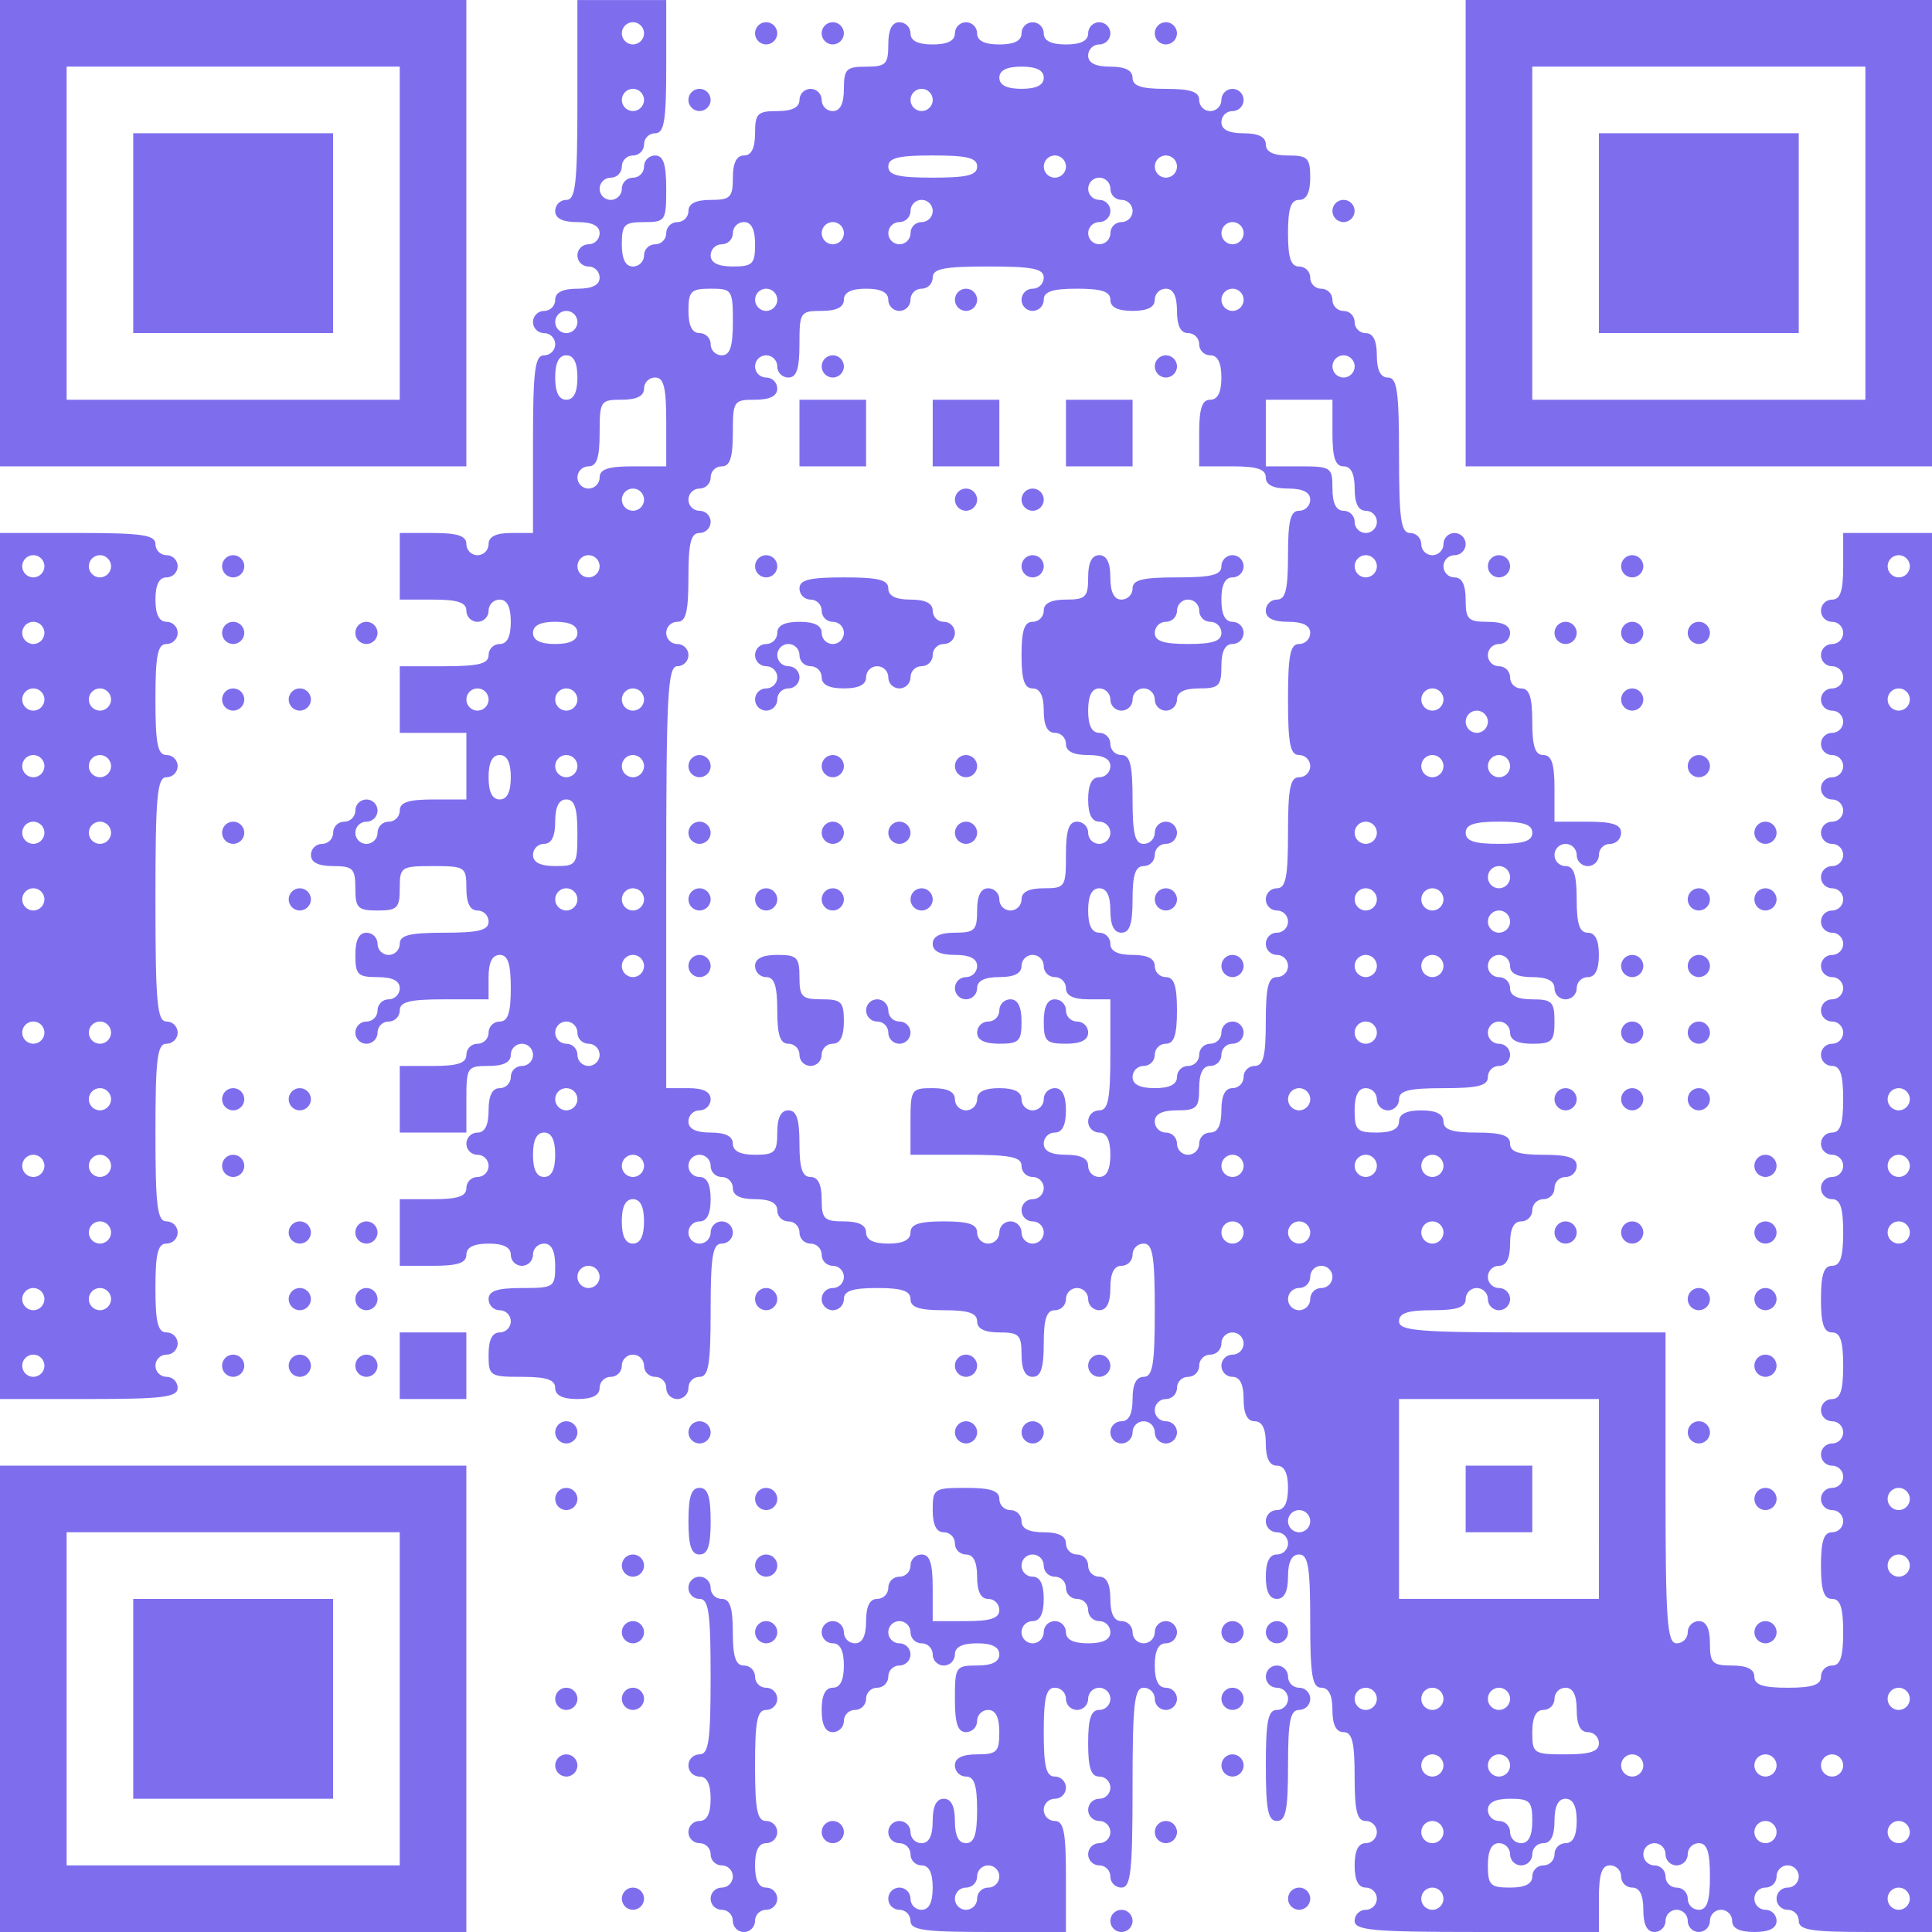 <?xml version="1.0" encoding="UTF-8" standalone="no"?>
<!-- Created with Inkscape (http://www.inkscape.org/) -->

<svg
   width="146.681mm"
   height="146.681mm"
   viewBox="0 0 733.4 733.4"
   version="1.1"
   id="svg1"
   xml:space="preserve"
   xmlns="http://www.w3.org/2000/svg"
   xmlns:svg="http://www.w3.org/2000/svg"><defs
     id="defs1" /><g
     id="layer1"
     transform="translate(-111.349,-148.878)"><path
       style="fill:#7e6eee;fill-opacity:1"
       d="m 111.349,793.764 v -88.514 h 88.514 88.514 v 88.514 88.514 h -88.514 -88.514 z m 151.738,0 v -63.224 h -63.224 -63.224 v 63.224 63.224 h 63.224 63.224 z m -101.159,0 v -37.934 h 37.934 37.934 v 37.934 37.934 h -37.934 -37.934 z m 227.607,84.299 c 0,-2.318 -1.897,-4.215 -4.215,-4.215 -2.318,0 -4.215,-1.897 -4.215,-4.215 0,-2.318 1.897,-4.215 4.215,-4.215 2.318,0 4.215,-1.897 4.215,-4.215 0,-2.318 -1.897,-4.215 -4.215,-4.215 -2.318,0 -4.215,-1.897 -4.215,-4.215 0,-2.318 -1.897,-4.215 -4.215,-4.215 -2.318,0 -4.215,-1.897 -4.215,-4.215 0,-2.318 1.897,-4.215 4.215,-4.215 2.81,0 4.215,-2.81 4.215,-8.43 0,-5.62 -1.405,-8.43 -4.215,-8.43 -2.318,0 -4.215,-1.897 -4.215,-4.215 0,-2.318 1.897,-4.215 4.215,-4.215 3.479,0 4.215,-5.152 4.215,-29.505 0,-24.353 -0.736,-29.505 -4.215,-29.505 -2.318,0 -4.215,-1.897 -4.215,-4.215 0,-2.318 1.897,-4.215 4.215,-4.215 2.318,0 4.215,1.897 4.215,4.215 0,2.318 1.897,4.215 4.215,4.215 3.122,0 4.215,3.278 4.215,12.645 0,9.367 1.093,12.645 4.215,12.645 2.318,0 4.215,1.897 4.215,4.215 0,2.318 1.897,4.215 4.215,4.215 2.318,0 4.215,1.897 4.215,4.215 0,2.318 -1.897,4.215 -4.215,4.215 -3.372,0 -4.215,4.215 -4.215,21.075 0,16.86 0.843,21.075 4.215,21.075 2.318,0 4.215,1.897 4.215,4.215 0,2.318 -1.897,4.215 -4.215,4.215 -2.81,0 -4.215,2.81 -4.215,8.43 0,5.62 1.405,8.43 4.215,8.43 2.318,0 4.215,1.897 4.215,4.215 0,2.318 -1.897,4.215 -4.215,4.215 -2.318,0 -4.215,1.897 -4.215,4.215 0,2.318 -1.897,4.215 -4.215,4.215 -2.318,0 -4.215,-1.897 -4.215,-4.215 z m 67.439,0 c 0,-2.318 -1.897,-4.215 -4.215,-4.215 -2.318,0 -4.215,-1.897 -4.215,-4.215 0,-2.318 1.897,-4.215 4.215,-4.215 2.318,0 4.215,1.897 4.215,4.215 0,2.318 1.897,4.215 4.215,4.215 2.81,0 4.215,-2.81 4.215,-8.43 0,-5.62 -1.405,-8.43 -4.215,-8.43 -2.318,0 -4.215,-1.897 -4.215,-4.215 0,-2.318 -1.897,-4.215 -4.215,-4.215 -2.318,0 -4.215,-1.897 -4.215,-4.215 0,-2.318 1.897,-4.215 4.215,-4.215 2.318,0 4.215,1.897 4.215,4.215 0,2.318 1.897,4.215 4.215,4.215 2.81,0 4.215,-2.81 4.215,-8.43 0,-5.62 1.405,-8.43 4.215,-8.43 2.81,0 4.215,2.81 4.215,8.43 0,5.62 1.405,8.43 4.215,8.43 3.122,0 4.215,-3.278 4.215,-12.645 0,-9.367 -1.093,-12.645 -4.215,-12.645 -2.318,0 -4.215,-1.897 -4.215,-4.215 0,-2.81 2.81,-4.215 8.43,-4.215 7.493,0 8.43,-0.937 8.43,-8.43 0,-5.62 -1.405,-8.43 -4.215,-8.43 -2.318,0 -4.215,1.897 -4.215,4.215 0,2.318 -1.897,4.215 -4.215,4.215 -3.122,0 -4.215,-3.278 -4.215,-12.645 0,-12.177 0.312,-12.645 8.43,-12.645 5.62,0 8.43,-1.405 8.43,-4.215 0,-2.81 -2.81,-4.215 -8.43,-4.215 -5.62,0 -8.43,1.405 -8.43,4.215 0,2.318 -1.897,4.215 -4.215,4.215 -2.318,0 -4.215,-1.897 -4.215,-4.215 0,-2.318 -1.897,-4.215 -4.215,-4.215 -2.318,0 -4.215,-1.897 -4.215,-4.215 0,-2.318 -1.897,-4.215 -4.215,-4.215 -2.318,0 -4.215,1.897 -4.215,4.215 0,2.318 1.897,4.215 4.215,4.215 2.318,0 4.215,1.897 4.215,4.215 0,2.318 -1.897,4.215 -4.215,4.215 -2.318,0 -4.215,1.897 -4.215,4.215 0,2.318 -1.897,4.215 -4.215,4.215 -2.318,0 -4.215,1.897 -4.215,4.215 0,2.318 -1.897,4.215 -4.215,4.215 -2.318,0 -4.215,1.897 -4.215,4.215 0,2.318 -1.897,4.215 -4.215,4.215 -2.81,0 -4.215,-2.81 -4.215,-8.43 0,-5.62 1.405,-8.43 4.215,-8.43 2.81,0 4.215,-2.81 4.215,-8.43 0,-5.62 -1.405,-8.43 -4.215,-8.43 -2.318,0 -4.215,-1.897 -4.215,-4.215 0,-2.318 1.897,-4.215 4.215,-4.215 2.318,0 4.215,1.897 4.215,4.215 0,2.318 1.897,4.215 4.215,4.215 2.81,0 4.215,-2.81 4.215,-8.43 0,-5.62 1.405,-8.43 4.215,-8.43 2.318,0 4.215,-1.897 4.215,-4.215 0,-2.318 1.897,-4.215 4.215,-4.215 2.318,0 4.215,-1.897 4.215,-4.215 0,-2.318 1.897,-4.215 4.215,-4.215 3.122,0 4.215,3.278 4.215,12.645 v 12.645 h 12.645 c 9.367,0 12.645,-1.093 12.645,-4.215 0,-2.318 -1.897,-4.215 -4.215,-4.215 -2.81,0 -4.215,-2.81 -4.215,-8.43 0,-5.62 -1.405,-8.43 -4.215,-8.43 -2.318,0 -4.215,-1.897 -4.215,-4.215 0,-2.318 -1.897,-4.215 -4.215,-4.215 -2.81,0 -4.215,-2.81 -4.215,-8.43 0,-8.118 0.468,-8.43 12.645,-8.43 9.367,0 12.645,1.093 12.645,4.215 0,2.318 1.897,4.215 4.215,4.215 2.318,0 4.215,1.897 4.215,4.215 0,2.81 2.81,4.215 8.43,4.215 5.62,0 8.43,1.405 8.43,4.215 0,2.318 1.897,4.215 4.215,4.215 2.318,0 4.215,1.897 4.215,4.215 0,2.318 1.897,4.215 4.215,4.215 2.81,0 4.215,2.81 4.215,8.43 0,5.62 1.405,8.43 4.215,8.43 2.318,0 4.215,1.897 4.215,4.215 0,2.318 1.897,4.215 4.215,4.215 2.318,0 4.215,-1.897 4.215,-4.215 0,-2.318 1.897,-4.215 4.215,-4.215 2.318,0 4.215,1.897 4.215,4.215 0,2.318 -1.897,4.215 -4.215,4.215 -2.81,0 -4.215,2.81 -4.215,8.43 0,5.62 1.405,8.43 4.215,8.43 2.318,0 4.215,1.897 4.215,4.215 0,2.318 -1.897,4.215 -4.215,4.215 -2.318,0 -4.215,-1.897 -4.215,-4.215 0,-2.318 -1.897,-4.215 -4.215,-4.215 -3.538,0 -4.215,6.088 -4.215,37.934 0,31.846 -0.676,37.934 -4.215,37.934 -2.318,0 -4.215,-1.897 -4.215,-4.215 0,-2.318 -1.897,-4.215 -4.215,-4.215 -2.318,0 -4.215,-1.897 -4.215,-4.215 0,-2.318 1.897,-4.215 4.215,-4.215 2.318,0 4.215,-1.897 4.215,-4.215 0,-2.318 -1.897,-4.215 -4.215,-4.215 -2.318,0 -4.215,-1.897 -4.215,-4.215 0,-2.318 1.897,-4.215 4.215,-4.215 2.318,0 4.215,-1.897 4.215,-4.215 0,-2.318 -1.897,-4.215 -4.215,-4.215 -3.122,0 -4.215,-3.278 -4.215,-12.645 0,-9.367 1.093,-12.645 4.215,-12.645 2.318,0 4.215,-1.897 4.215,-4.215 0,-2.318 -1.897,-4.215 -4.215,-4.215 -2.318,0 -4.215,1.897 -4.215,4.215 0,2.318 -1.897,4.215 -4.215,4.215 -2.318,0 -4.215,-1.897 -4.215,-4.215 0,-2.318 -1.897,-4.215 -4.215,-4.215 -3.278,0 -4.215,3.747 -4.215,16.86 0,13.113 0.937,16.86 4.215,16.86 2.318,0 4.215,1.897 4.215,4.215 0,2.318 -1.897,4.215 -4.215,4.215 -2.318,0 -4.215,1.897 -4.215,4.215 0,2.318 1.897,4.215 4.215,4.215 3.372,0 4.215,4.215 4.215,21.075 v 21.075 H 486.479 c -24.353,0 -29.505,-0.736 -29.505,-4.215 z m 25.29,-8.43 c 0,-2.318 1.897,-4.215 4.215,-4.215 2.318,0 4.215,-1.897 4.215,-4.215 0,-2.318 -1.897,-4.215 -4.215,-4.215 -2.318,0 -4.215,1.897 -4.215,4.215 0,2.318 -1.897,4.215 -4.215,4.215 -2.318,0 -4.215,1.897 -4.215,4.215 0,2.318 1.897,4.215 4.215,4.215 2.318,0 4.215,-1.897 4.215,-4.215 z m 25.29,-101.159 c 0,-2.318 1.897,-4.215 4.215,-4.215 2.318,0 4.215,1.897 4.215,4.215 0,2.81 2.81,4.215 8.43,4.215 5.62,0 8.43,-1.405 8.43,-4.215 0,-2.318 -1.897,-4.215 -4.215,-4.215 -2.318,0 -4.215,-1.897 -4.215,-4.215 0,-2.318 -1.897,-4.215 -4.215,-4.215 -2.318,0 -4.215,-1.897 -4.215,-4.215 0,-2.318 -1.897,-4.215 -4.215,-4.215 -2.318,0 -4.215,-1.897 -4.215,-4.215 0,-2.318 -1.897,-4.215 -4.215,-4.215 -2.318,0 -4.215,1.897 -4.215,4.215 0,2.318 1.897,4.215 4.215,4.215 2.81,0 4.215,2.81 4.215,8.43 0,5.62 -1.405,8.43 -4.215,8.43 -2.318,0 -4.215,1.897 -4.215,4.215 0,2.318 1.897,4.215 4.215,4.215 2.318,0 4.215,-1.897 4.215,-4.215 z m 25.29,109.588 c 0,-2.318 1.897,-4.215 4.215,-4.215 2.318,0 4.215,1.897 4.215,4.215 0,2.318 -1.897,4.215 -4.215,4.215 -2.318,0 -4.215,-1.897 -4.215,-4.215 z m 92.729,0 c 0,-2.318 1.897,-4.215 4.215,-4.215 2.318,0 4.215,-1.897 4.215,-4.215 0,-2.318 -1.897,-4.215 -4.215,-4.215 -2.81,0 -4.215,-2.81 -4.215,-8.43 0,-5.62 1.405,-8.43 4.215,-8.43 2.318,0 4.215,-1.897 4.215,-4.215 0,-2.318 -1.897,-4.215 -4.215,-4.215 -3.278,0 -4.215,-3.747 -4.215,-16.86 0,-13.113 -0.937,-16.86 -4.215,-16.86 -2.81,0 -4.215,-2.81 -4.215,-8.43 0,-5.62 -1.405,-8.43 -4.215,-8.43 -3.434,0 -4.215,-4.683 -4.215,-25.29 0,-20.606 -0.781,-25.29 -4.215,-25.29 -2.81,0 -4.215,2.81 -4.215,8.43 0,5.62 -1.405,8.43 -4.215,8.43 -2.81,0 -4.215,-2.81 -4.215,-8.43 0,-5.62 1.405,-8.43 4.215,-8.43 2.318,0 4.215,-1.897 4.215,-4.215 0,-2.318 -1.897,-4.215 -4.215,-4.215 -2.318,0 -4.215,-1.897 -4.215,-4.215 0,-2.318 1.897,-4.215 4.215,-4.215 2.81,0 4.215,-2.81 4.215,-8.43 0,-5.62 -1.405,-8.43 -4.215,-8.43 -2.81,0 -4.215,-2.81 -4.215,-8.43 0,-5.62 -1.405,-8.43 -4.215,-8.43 -2.81,0 -4.215,-2.81 -4.215,-8.43 0,-5.62 -1.405,-8.43 -4.215,-8.43 -2.318,0 -4.215,-1.897 -4.215,-4.215 0,-2.318 1.897,-4.215 4.215,-4.215 2.318,0 4.215,-1.897 4.215,-4.215 0,-2.318 -1.897,-4.215 -4.215,-4.215 -2.318,0 -4.215,1.897 -4.215,4.215 0,2.318 -1.897,4.215 -4.215,4.215 -2.318,0 -4.215,1.897 -4.215,4.215 0,2.318 -1.897,4.215 -4.215,4.215 -2.318,0 -4.215,1.897 -4.215,4.215 0,2.318 -1.897,4.215 -4.215,4.215 -2.318,0 -4.215,1.897 -4.215,4.215 0,2.318 1.897,4.215 4.215,4.215 2.318,0 4.215,1.897 4.215,4.215 0,2.318 -1.897,4.215 -4.215,4.215 -2.318,0 -4.215,-1.897 -4.215,-4.215 0,-2.318 -1.897,-4.215 -4.215,-4.215 -2.318,0 -4.215,1.897 -4.215,4.215 0,2.318 -1.897,4.215 -4.215,4.215 -2.318,0 -4.215,-1.897 -4.215,-4.215 0,-2.318 1.897,-4.215 4.215,-4.215 2.81,0 4.215,-2.81 4.215,-8.43 0,-5.62 1.405,-8.43 4.215,-8.43 3.434,0 4.215,-4.683 4.215,-25.29 0,-20.606 -0.781,-25.29 -4.215,-25.29 -2.318,0 -4.215,1.897 -4.215,4.215 0,2.318 -1.897,4.215 -4.215,4.215 -2.81,0 -4.215,2.81 -4.215,8.43 0,5.62 -1.405,8.43 -4.215,8.43 -2.318,0 -4.215,-1.897 -4.215,-4.215 0,-2.318 -1.897,-4.215 -4.215,-4.215 -2.318,0 -4.215,1.897 -4.215,4.215 0,2.318 -1.897,4.215 -4.215,4.215 -3.122,0 -4.215,3.278 -4.215,12.645 0,9.367 -1.093,12.645 -4.215,12.645 -2.81,0 -4.215,-2.81 -4.215,-8.43 0,-7.493 -0.937,-8.43 -8.43,-8.43 -5.62,0 -8.43,-1.405 -8.43,-4.215 0,-3.122 -3.278,-4.215 -12.645,-4.215 -9.367,0 -12.645,-1.093 -12.645,-4.215 0,-3.122 -3.278,-4.215 -12.645,-4.215 -9.367,0 -12.645,1.093 -12.645,4.215 0,2.318 -1.897,4.215 -4.215,4.215 -2.318,0 -4.215,-1.897 -4.215,-4.215 0,-2.318 1.897,-4.215 4.215,-4.215 2.318,0 4.215,-1.897 4.215,-4.215 0,-2.318 -1.897,-4.215 -4.215,-4.215 -2.318,0 -4.215,-1.897 -4.215,-4.215 0,-2.318 -1.897,-4.215 -4.215,-4.215 -2.318,0 -4.215,-1.897 -4.215,-4.215 0,-2.318 -1.897,-4.215 -4.215,-4.215 -2.318,0 -4.215,-1.897 -4.215,-4.215 0,-2.81 -2.81,-4.215 -8.43,-4.215 -5.62,0 -8.43,-1.405 -8.43,-4.215 0,-2.318 -1.897,-4.215 -4.215,-4.215 -2.318,0 -4.215,-1.897 -4.215,-4.215 0,-2.318 -1.897,-4.215 -4.215,-4.215 -2.318,0 -4.215,1.897 -4.215,4.215 0,2.318 1.897,4.215 4.215,4.215 2.81,0 4.215,2.81 4.215,8.43 0,5.62 -1.405,8.43 -4.215,8.43 -2.318,0 -4.215,1.897 -4.215,4.215 0,2.318 1.897,4.215 4.215,4.215 2.318,0 4.215,-1.897 4.215,-4.215 0,-2.318 1.897,-4.215 4.215,-4.215 2.318,0 4.215,1.897 4.215,4.215 0,2.318 -1.897,4.215 -4.215,4.215 -3.434,0 -4.215,4.683 -4.215,25.29 0,20.606 -0.781,25.29 -4.215,25.29 -2.318,0 -4.215,1.897 -4.215,4.215 0,2.318 -1.897,4.215 -4.215,4.215 -2.318,0 -4.215,-1.897 -4.215,-4.215 0,-2.318 -1.897,-4.215 -4.215,-4.215 -2.318,0 -4.215,-1.897 -4.215,-4.215 0,-2.318 -1.897,-4.215 -4.215,-4.215 -2.318,0 -4.215,1.897 -4.215,4.215 0,2.318 -1.897,4.215 -4.215,4.215 -2.318,0 -4.215,1.897 -4.215,4.215 0,2.81 -2.81,4.215 -8.43,4.215 -5.62,0 -8.43,-1.405 -8.43,-4.215 0,-3.122 -3.278,-4.215 -12.645,-4.215 -12.177,0 -12.645,-0.312 -12.645,-8.43 0,-5.62 1.405,-8.43 4.215,-8.43 2.318,0 4.215,-1.897 4.215,-4.215 0,-2.318 -1.897,-4.215 -4.215,-4.215 -2.318,0 -4.215,-1.897 -4.215,-4.215 0,-3.122 3.278,-4.215 12.645,-4.215 12.176,0 12.645,-0.312 12.645,-8.43 0,-5.62 -1.405,-8.43 -4.215,-8.43 -2.318,0 -4.215,1.897 -4.215,4.215 0,2.318 -1.897,4.215 -4.215,4.215 -2.318,0 -4.215,-1.897 -4.215,-4.215 0,-2.81 -2.81,-4.215 -8.43,-4.215 -5.62,0 -8.43,1.405 -8.43,4.215 0,3.122 -3.278,4.215 -12.645,4.215 h -12.645 v -12.645 -12.645 h 12.645 c 9.367,0 12.645,-1.093 12.645,-4.215 0,-2.318 1.897,-4.215 4.215,-4.215 2.318,0 4.215,-1.897 4.215,-4.215 0,-2.318 -1.897,-4.215 -4.215,-4.215 -2.318,0 -4.215,-1.897 -4.215,-4.215 0,-2.318 1.897,-4.215 4.215,-4.215 2.81,0 4.215,-2.81 4.215,-8.43 0,-5.62 1.405,-8.43 4.215,-8.43 2.318,0 4.215,-1.897 4.215,-4.215 0,-2.318 1.897,-4.215 4.215,-4.215 2.318,0 4.215,-1.897 4.215,-4.215 0,-2.318 -1.897,-4.215 -4.215,-4.215 -2.318,0 -4.215,1.897 -4.215,4.215 0,2.81 -2.81,4.215 -8.43,4.215 -8.118,0 -8.43,0.468 -8.43,12.645 v 12.645 h -12.645 -12.645 v -12.645 -12.645 h 12.645 c 9.367,0 12.645,-1.093 12.645,-4.215 0,-2.318 1.897,-4.215 4.215,-4.215 2.318,0 4.215,-1.897 4.215,-4.215 0,-2.318 1.897,-4.215 4.215,-4.215 3.122,0 4.215,-3.278 4.215,-12.645 0,-9.367 -1.093,-12.645 -4.215,-12.645 -2.81,0 -4.215,2.81 -4.215,8.43 v 8.43 h -16.86 c -13.113,0 -16.86,0.937 -16.86,4.215 0,2.318 -1.897,4.215 -4.215,4.215 -2.318,0 -4.215,1.897 -4.215,4.215 0,2.318 -1.897,4.215 -4.215,4.215 -2.318,0 -4.215,-1.897 -4.215,-4.215 0,-2.318 1.897,-4.215 4.215,-4.215 2.318,0 4.215,-1.897 4.215,-4.215 0,-2.318 1.897,-4.215 4.215,-4.215 2.318,0 4.215,-1.897 4.215,-4.215 0,-2.81 -2.81,-4.215 -8.43,-4.215 -7.493,0 -8.43,-0.937 -8.43,-8.43 0,-5.62 1.405,-8.43 4.215,-8.43 2.318,0 4.215,1.897 4.215,4.215 0,2.318 1.897,4.215 4.215,4.215 2.318,0 4.215,-1.897 4.215,-4.215 0,-3.278 3.747,-4.215 16.86,-4.215 13.113,0 16.86,-0.937 16.86,-4.215 0,-2.318 -1.897,-4.215 -4.215,-4.215 -2.81,0 -4.215,-2.81 -4.215,-8.43 0,-8.118 -0.468,-8.43 -12.645,-8.43 -12.176,0 -12.645,0.312 -12.645,8.43 0,7.493 -0.937,8.43 -8.43,8.43 -7.493,0 -8.43,-0.937 -8.43,-8.43 0,-7.493 -0.937,-8.43 -8.43,-8.43 -5.62,0 -8.43,-1.405 -8.43,-4.215 0,-2.318 1.897,-4.215 4.215,-4.215 2.318,0 4.215,-1.897 4.215,-4.215 0,-2.318 1.897,-4.215 4.215,-4.215 2.318,0 4.215,-1.897 4.215,-4.215 0,-2.318 1.897,-4.215 4.215,-4.215 2.318,0 4.215,1.897 4.215,4.215 0,2.318 -1.897,4.215 -4.215,4.215 -2.318,0 -4.215,1.897 -4.215,4.215 0,2.318 1.897,4.215 4.215,4.215 2.318,0 4.215,-1.897 4.215,-4.215 0,-2.318 1.897,-4.215 4.215,-4.215 2.318,0 4.215,-1.897 4.215,-4.215 0,-3.122 3.278,-4.215 12.645,-4.215 h 12.645 v -12.645 -12.645 h -12.645 -12.645 v -12.645 -12.645 h 16.86 c 13.113,0 16.86,-0.937 16.86,-4.215 0,-2.318 1.897,-4.215 4.215,-4.215 2.81,0 4.215,-2.81 4.215,-8.43 0,-5.62 -1.405,-8.43 -4.215,-8.43 -2.318,0 -4.215,1.897 -4.215,4.215 0,2.318 -1.897,4.215 -4.215,4.215 -2.318,0 -4.215,-1.897 -4.215,-4.215 0,-3.122 -3.278,-4.215 -12.645,-4.215 h -12.645 v -12.645 -12.645 h 12.645 c 9.367,0 12.645,1.093 12.645,4.215 0,2.318 1.897,4.215 4.215,4.215 2.318,0 4.215,-1.897 4.215,-4.215 0,-2.81 2.81,-4.215 8.43,-4.215 h 8.43 v -33.72 c 0,-28.1 0.702,-33.719 4.215,-33.719 2.318,0 4.215,-1.897 4.215,-4.215 0,-2.318 -1.897,-4.215 -4.215,-4.215 -2.318,0 -4.215,-1.897 -4.215,-4.215 0,-2.318 1.897,-4.215 4.215,-4.215 2.318,0 4.215,-1.897 4.215,-4.215 0,-2.81 2.81,-4.215 8.43,-4.215 5.62,0 8.43,-1.405 8.43,-4.215 0,-2.318 -1.897,-4.215 -4.215,-4.215 -2.318,0 -4.215,-1.897 -4.215,-4.215 0,-2.318 1.897,-4.215 4.215,-4.215 2.318,0 4.215,-1.897 4.215,-4.215 0,-2.81 -2.81,-4.215 -8.43,-4.215 -5.62,0 -8.43,-1.405 -8.43,-4.215 0,-2.318 1.897,-4.215 4.215,-4.215 3.538,0 4.215,-6.088 4.215,-37.934 v -37.934 h 16.86 16.86 v 25.29 c 0,20.606 -0.781,25.29 -4.215,25.29 -2.318,0 -4.215,1.897 -4.215,4.215 0,2.318 -1.897,4.215 -4.215,4.215 -2.318,0 -4.215,1.897 -4.215,4.215 0,2.318 -1.897,4.215 -4.215,4.215 -2.318,0 -4.215,1.897 -4.215,4.215 0,2.318 1.897,4.215 4.215,4.215 2.318,0 4.215,-1.897 4.215,-4.215 0,-2.318 1.897,-4.215 4.215,-4.215 2.318,0 4.215,-1.897 4.215,-4.215 0,-2.318 1.897,-4.215 4.215,-4.215 3.122,0 4.215,3.278 4.215,12.645 0,12.177 -0.312,12.645 -8.43,12.645 -7.493,0 -8.43,0.937 -8.43,8.43 0,5.62 1.405,8.43 4.215,8.43 2.318,0 4.215,-1.897 4.215,-4.215 0,-2.318 1.897,-4.215 4.215,-4.215 2.318,0 4.215,-1.897 4.215,-4.215 0,-2.318 1.897,-4.215 4.215,-4.215 2.318,0 4.215,-1.897 4.215,-4.215 0,-2.81 2.81,-4.215 8.43,-4.215 7.493,0 8.43,-0.937 8.43,-8.43 0,-5.62 1.405,-8.43 4.215,-8.43 2.81,0 4.215,-2.81 4.215,-8.43 0,-7.493 0.937,-8.43 8.43,-8.43 5.62,0 8.43,-1.405 8.43,-4.215 0,-2.318 1.897,-4.215 4.215,-4.215 2.318,0 4.215,1.897 4.215,4.215 0,2.318 1.897,4.215 4.215,4.215 2.81,0 4.215,-2.81 4.215,-8.43 0,-7.493 0.937,-8.43 8.43,-8.43 7.493,0 8.43,-0.937 8.43,-8.43 0,-5.62 1.405,-8.43 4.215,-8.43 2.318,0 4.215,1.897 4.215,4.215 0,2.81 2.81,4.215 8.43,4.215 5.62,0 8.43,-1.405 8.43,-4.215 0,-2.318 1.897,-4.215 4.215,-4.215 2.318,0 4.215,1.897 4.215,4.215 0,2.81 2.81,4.215 8.43,4.215 5.62,0 8.43,-1.405 8.43,-4.215 0,-2.318 1.897,-4.215 4.215,-4.215 2.318,0 4.215,1.897 4.215,4.215 0,2.81 2.81,4.215 8.43,4.215 5.62,0 8.43,-1.405 8.43,-4.215 0,-2.318 1.897,-4.215 4.215,-4.215 2.318,0 4.215,1.897 4.215,4.215 0,2.318 -1.897,4.215 -4.215,4.215 -2.318,0 -4.215,1.897 -4.215,4.215 0,2.81 2.81,4.215 8.43,4.215 5.62,0 8.43,1.405 8.43,4.215 0,3.122 3.278,4.215 12.645,4.215 9.367,0 12.645,1.093 12.645,4.215 0,2.318 1.897,4.215 4.215,4.215 2.318,0 4.215,-1.897 4.215,-4.215 0,-2.318 1.897,-4.215 4.215,-4.215 2.318,0 4.215,1.897 4.215,4.215 0,2.318 -1.897,4.215 -4.215,4.215 -2.318,0 -4.215,1.897 -4.215,4.215 0,2.81 2.81,4.215 8.43,4.215 5.62,0 8.43,1.405 8.43,4.215 0,2.81 2.81,4.215 8.43,4.215 7.493,0 8.43,0.937 8.43,8.43 0,5.62 -1.405,8.43 -4.215,8.43 -3.122,0 -4.215,3.278 -4.215,12.645 0,9.367 1.093,12.645 4.215,12.645 2.318,0 4.215,1.897 4.215,4.215 0,2.318 1.897,4.215 4.215,4.215 2.318,0 4.215,1.897 4.215,4.215 0,2.318 1.897,4.215 4.215,4.215 2.318,0 4.215,1.897 4.215,4.215 0,2.318 1.897,4.215 4.215,4.215 2.81,0 4.215,2.81 4.215,8.43 0,5.62 1.405,8.43 4.215,8.43 3.479,0 4.215,5.152 4.215,29.505 0,24.353 0.736,29.505 4.215,29.505 2.318,0 4.215,1.897 4.215,4.215 0,2.318 1.897,4.215 4.215,4.215 2.318,0 4.215,-1.897 4.215,-4.215 0,-2.318 1.897,-4.215 4.215,-4.215 2.318,0 4.215,1.897 4.215,4.215 0,2.318 -1.897,4.215 -4.215,4.215 -2.318,0 -4.215,1.897 -4.215,4.215 0,2.318 1.897,4.215 4.215,4.215 2.81,0 4.215,2.81 4.215,8.43 0,7.493 0.937,8.43 8.43,8.43 5.62,0 8.43,1.405 8.43,4.215 0,2.318 -1.897,4.215 -4.215,4.215 -2.318,0 -4.215,1.897 -4.215,4.215 0,2.318 1.897,4.215 4.215,4.215 2.318,0 4.215,1.897 4.215,4.215 0,2.318 1.897,4.215 4.215,4.215 3.122,0 4.215,3.278 4.215,12.645 0,9.367 1.093,12.645 4.215,12.645 3.122,0 4.215,3.278 4.215,12.645 v 12.645 h 12.645 c 9.367,0 12.645,1.093 12.645,4.215 0,2.318 -1.897,4.215 -4.215,4.215 -2.318,0 -4.215,1.897 -4.215,4.215 0,2.318 -1.897,4.215 -4.215,4.215 -2.318,0 -4.215,-1.897 -4.215,-4.215 0,-2.318 -1.897,-4.215 -4.215,-4.215 -2.318,0 -4.215,1.897 -4.215,4.215 0,2.318 1.897,4.215 4.215,4.215 3.122,0 4.215,3.278 4.215,12.645 0,9.367 1.093,12.645 4.215,12.645 2.81,0 4.215,2.81 4.215,8.43 0,5.62 -1.405,8.43 -4.215,8.43 -2.318,0 -4.215,1.897 -4.215,4.215 0,2.318 -1.897,4.215 -4.215,4.215 -2.318,0 -4.215,-1.897 -4.215,-4.215 0,-2.81 -2.81,-4.215 -8.43,-4.215 -5.62,0 -8.43,-1.405 -8.43,-4.215 0,-2.318 -1.897,-4.215 -4.215,-4.215 -2.318,0 -4.215,1.897 -4.215,4.215 0,2.318 1.897,4.215 4.215,4.215 2.318,0 4.215,1.897 4.215,4.215 0,2.81 2.81,4.215 8.43,4.215 7.493,0 8.43,0.937 8.43,8.43 0,7.493 -0.937,8.43 -8.43,8.43 -5.62,0 -8.43,-1.405 -8.43,-4.215 0,-2.318 -1.897,-4.215 -4.215,-4.215 -2.318,0 -4.215,1.897 -4.215,4.215 0,2.318 1.897,4.215 4.215,4.215 2.318,0 4.215,1.897 4.215,4.215 0,2.318 -1.897,4.215 -4.215,4.215 -2.318,0 -4.215,1.897 -4.215,4.215 0,3.278 -3.747,4.215 -16.86,4.215 -13.113,0 -16.86,0.937 -16.86,4.215 0,2.318 -1.897,4.215 -4.215,4.215 -2.318,0 -4.215,-1.897 -4.215,-4.215 0,-2.318 -1.897,-4.215 -4.215,-4.215 -2.81,0 -4.215,2.81 -4.215,8.43 0,7.493 0.937,8.43 8.43,8.43 5.62,0 8.43,-1.405 8.43,-4.215 0,-2.81 2.81,-4.215 8.43,-4.215 5.62,0 8.43,1.405 8.43,4.215 0,3.122 3.278,4.215 12.645,4.215 9.367,0 12.645,1.093 12.645,4.215 0,3.122 3.278,4.215 12.645,4.215 9.367,0 12.645,1.093 12.645,4.215 0,2.318 -1.897,4.215 -4.215,4.215 -2.318,0 -4.215,1.897 -4.215,4.215 0,2.318 -1.897,4.215 -4.215,4.215 -2.318,0 -4.215,1.897 -4.215,4.215 0,2.318 -1.897,4.215 -4.215,4.215 -2.81,0 -4.215,2.81 -4.215,8.43 0,5.62 -1.405,8.43 -4.215,8.43 -2.318,0 -4.215,1.897 -4.215,4.215 0,2.318 1.897,4.215 4.215,4.215 2.318,0 4.215,1.897 4.215,4.215 0,2.318 -1.897,4.215 -4.215,4.215 -2.318,0 -4.215,-1.897 -4.215,-4.215 0,-2.318 -1.897,-4.215 -4.215,-4.215 -2.318,0 -4.215,1.897 -4.215,4.215 0,3.122 -3.278,4.215 -12.645,4.215 -9.367,0 -12.645,1.093 -12.645,4.215 0,3.591 7.493,4.215 50.579,4.215 h 50.579 v 59.009 c 0,50.579 0.602,59.009 4.215,59.009 2.318,0 4.215,-1.897 4.215,-4.215 0,-2.318 1.897,-4.215 4.215,-4.215 2.81,0 4.215,2.81 4.215,8.43 0,7.493 0.937,8.43 8.43,8.43 5.62,0 8.43,1.405 8.43,4.215 0,3.122 3.278,4.215 12.645,4.215 9.367,0 12.645,-1.093 12.645,-4.215 0,-2.318 1.897,-4.215 4.215,-4.215 3.122,0 4.215,-3.278 4.215,-12.645 0,-9.367 -1.093,-12.645 -4.215,-12.645 -3.122,0 -4.215,-3.278 -4.215,-12.645 0,-9.367 1.093,-12.645 4.215,-12.645 2.318,0 4.215,-1.897 4.215,-4.215 0,-2.318 -1.897,-4.215 -4.215,-4.215 -2.318,0 -4.215,-1.897 -4.215,-4.215 0,-2.318 1.897,-4.215 4.215,-4.215 2.318,0 4.215,-1.897 4.215,-4.215 0,-2.318 -1.897,-4.215 -4.215,-4.215 -2.318,0 -4.215,-1.897 -4.215,-4.215 0,-2.318 1.897,-4.215 4.215,-4.215 2.318,0 4.215,-1.897 4.215,-4.215 0,-2.318 -1.897,-4.215 -4.215,-4.215 -2.318,0 -4.215,-1.897 -4.215,-4.215 0,-2.318 1.897,-4.215 4.215,-4.215 3.122,0 4.215,-3.278 4.215,-12.645 0,-9.367 -1.093,-12.645 -4.215,-12.645 -3.122,0 -4.215,-3.278 -4.215,-12.645 0,-9.367 1.093,-12.645 4.215,-12.645 3.122,0 4.215,-3.278 4.215,-12.645 0,-9.367 -1.093,-12.645 -4.215,-12.645 -2.318,0 -4.215,-1.897 -4.215,-4.215 0,-2.318 1.897,-4.215 4.215,-4.215 2.318,0 4.215,-1.897 4.215,-4.215 0,-2.318 -1.897,-4.215 -4.215,-4.215 -2.318,0 -4.215,-1.897 -4.215,-4.215 0,-2.318 1.897,-4.215 4.215,-4.215 3.122,0 4.215,-3.278 4.215,-12.645 0,-9.367 -1.093,-12.645 -4.215,-12.645 -2.318,0 -4.215,-1.897 -4.215,-4.215 0,-2.318 1.897,-4.215 4.215,-4.215 2.318,0 4.215,-1.897 4.215,-4.215 0,-2.318 -1.897,-4.215 -4.215,-4.215 -2.318,0 -4.215,-1.897 -4.215,-4.215 0,-2.318 1.897,-4.215 4.215,-4.215 2.318,0 4.215,-1.897 4.215,-4.215 0,-2.318 -1.897,-4.215 -4.215,-4.215 -2.318,0 -4.215,-1.897 -4.215,-4.215 0,-2.318 1.897,-4.215 4.215,-4.215 2.318,0 4.215,-1.897 4.215,-4.215 0,-2.318 -1.897,-4.215 -4.215,-4.215 -2.318,0 -4.215,-1.897 -4.215,-4.215 0,-2.318 1.897,-4.215 4.215,-4.215 2.318,0 4.215,-1.897 4.215,-4.215 0,-2.318 -1.897,-4.215 -4.215,-4.215 -2.318,0 -4.215,-1.897 -4.215,-4.215 0,-2.318 1.897,-4.215 4.215,-4.215 2.318,0 4.215,-1.897 4.215,-4.215 0,-2.318 -1.897,-4.215 -4.215,-4.215 -2.318,0 -4.215,-1.897 -4.215,-4.215 0,-2.318 1.897,-4.215 4.215,-4.215 2.318,0 4.215,-1.897 4.215,-4.215 0,-2.318 -1.897,-4.215 -4.215,-4.215 -2.318,0 -4.215,-1.897 -4.215,-4.215 0,-2.318 1.897,-4.215 4.215,-4.215 2.318,0 4.215,-1.897 4.215,-4.215 0,-2.318 -1.897,-4.215 -4.215,-4.215 -2.318,0 -4.215,-1.897 -4.215,-4.215 0,-2.318 1.897,-4.215 4.215,-4.215 2.318,0 4.215,-1.897 4.215,-4.215 0,-2.318 -1.897,-4.215 -4.215,-4.215 -2.318,0 -4.215,-1.897 -4.215,-4.215 0,-2.318 1.897,-4.215 4.215,-4.215 2.318,0 4.215,-1.897 4.215,-4.215 0,-2.318 -1.897,-4.215 -4.215,-4.215 -2.318,0 -4.215,-1.897 -4.215,-4.215 0,-2.318 1.897,-4.215 4.215,-4.215 2.318,0 4.215,-1.897 4.215,-4.215 0,-2.318 -1.897,-4.215 -4.215,-4.215 -2.318,0 -4.215,-1.897 -4.215,-4.215 0,-2.318 1.897,-4.215 4.215,-4.215 3.122,0 4.215,-3.278 4.215,-12.645 v -12.645 h 16.86 16.86 v 265.541 265.541 H 819.459 c -20.606,0 -25.29,-0.781 -25.29,-4.215 0,-2.318 -1.897,-4.215 -4.215,-4.215 -2.318,0 -4.215,-1.897 -4.215,-4.215 0,-2.318 1.897,-4.215 4.215,-4.215 2.318,0 4.215,-1.897 4.215,-4.215 0,-2.318 -1.897,-4.215 -4.215,-4.215 -2.318,0 -4.215,1.897 -4.215,4.215 0,2.318 -1.897,4.215 -4.215,4.215 -2.318,0 -4.215,1.897 -4.215,4.215 0,2.318 1.897,4.215 4.215,4.215 2.318,0 4.215,1.897 4.215,4.215 0,2.81 -2.81,4.215 -8.43,4.215 -5.62,0 -8.43,-1.405 -8.43,-4.215 0,-2.318 -1.897,-4.215 -4.215,-4.215 -2.318,0 -4.215,1.897 -4.215,4.215 0,2.318 -1.897,4.215 -4.215,4.215 -2.318,0 -4.215,-1.897 -4.215,-4.215 0,-2.318 -1.897,-4.215 -4.215,-4.215 -2.318,0 -4.215,1.897 -4.215,4.215 0,2.318 -1.897,4.215 -4.215,4.215 -2.81,0 -4.215,-2.81 -4.215,-8.43 0,-5.62 -1.405,-8.43 -4.215,-8.43 -2.318,0 -4.215,-1.897 -4.215,-4.215 0,-2.318 -1.897,-4.215 -4.215,-4.215 -3.122,0 -4.215,3.278 -4.215,12.645 v 12.645 h -46.364 c -39.339,0 -46.364,-0.639 -46.364,-4.215 z m 33.72,-8.43 c 0,-2.318 -1.897,-4.215 -4.215,-4.215 -2.318,0 -4.215,1.897 -4.215,4.215 0,2.318 1.897,4.215 4.215,4.215 2.318,0 4.215,-1.897 4.215,-4.215 z m 101.159,-8.43 c 0,-9.367 -1.093,-12.645 -4.215,-12.645 -2.318,0 -4.215,1.897 -4.215,4.215 0,2.318 -1.897,4.215 -4.215,4.215 -2.318,0 -4.215,-1.897 -4.215,-4.215 0,-2.318 -1.897,-4.215 -4.215,-4.215 -2.318,0 -4.215,1.897 -4.215,4.215 0,2.318 1.897,4.215 4.215,4.215 2.318,0 4.215,1.897 4.215,4.215 0,2.318 1.897,4.215 4.215,4.215 2.318,0 4.215,1.897 4.215,4.215 0,2.318 1.897,4.215 4.215,4.215 3.122,0 4.215,-3.278 4.215,-12.645 z m 75.869,8.43 c 0,-2.318 -1.897,-4.215 -4.215,-4.215 -2.318,0 -4.215,1.897 -4.215,4.215 0,2.318 1.897,4.215 4.215,4.215 2.318,0 4.215,-1.897 4.215,-4.215 z m -143.308,-8.43 c 0,-2.318 1.897,-4.215 4.215,-4.215 2.318,0 4.215,-1.897 4.215,-4.215 0,-2.318 1.897,-4.215 4.215,-4.215 2.81,0 4.215,-2.81 4.215,-8.43 0,-5.62 -1.405,-8.43 -4.215,-8.43 -2.81,0 -4.215,2.81 -4.215,8.43 0,5.62 -1.405,8.43 -4.215,8.43 -2.318,0 -4.215,1.897 -4.215,4.215 0,2.318 -1.897,4.215 -4.215,4.215 -2.318,0 -4.215,-1.897 -4.215,-4.215 0,-2.318 -1.897,-4.215 -4.215,-4.215 -2.81,0 -4.215,2.81 -4.215,8.43 0,7.493 0.937,8.43 8.43,8.43 5.62,0 8.43,-1.405 8.43,-4.215 z m -33.72,-16.86 c 0,-2.318 -1.897,-4.215 -4.215,-4.215 -2.318,0 -4.215,1.897 -4.215,4.215 0,2.318 1.897,4.215 4.215,4.215 2.318,0 4.215,-1.897 4.215,-4.215 z m 33.72,-4.215 c 0,-7.493 -0.937,-8.43 -8.43,-8.43 -5.62,0 -8.43,1.405 -8.43,4.215 0,2.318 1.897,4.215 4.215,4.215 2.318,0 4.215,1.897 4.215,4.215 0,2.318 1.897,4.215 4.215,4.215 2.81,0 4.215,-2.81 4.215,-8.43 z m 92.729,4.215 c 0,-2.318 -1.897,-4.215 -4.215,-4.215 -2.318,0 -4.215,1.897 -4.215,4.215 0,2.318 1.897,4.215 4.215,4.215 2.318,0 4.215,-1.897 4.215,-4.215 z m 50.579,0 c 0,-2.318 -1.897,-4.215 -4.215,-4.215 -2.318,0 -4.215,1.897 -4.215,4.215 0,2.318 1.897,4.215 4.215,4.215 2.318,0 4.215,-1.897 4.215,-4.215 z m -177.028,-25.29 c 0,-2.318 -1.897,-4.215 -4.215,-4.215 -2.318,0 -4.215,1.897 -4.215,4.215 0,2.318 1.897,4.215 4.215,4.215 2.318,0 4.215,-1.897 4.215,-4.215 z m 25.29,0 c 0,-2.318 -1.897,-4.215 -4.215,-4.215 -2.318,0 -4.215,1.897 -4.215,4.215 0,2.318 1.897,4.215 4.215,4.215 2.318,0 4.215,-1.897 4.215,-4.215 z m 50.579,0 c 0,-2.318 -1.897,-4.215 -4.215,-4.215 -2.318,0 -4.215,1.897 -4.215,4.215 0,2.318 1.897,4.215 4.215,4.215 2.318,0 4.215,-1.897 4.215,-4.215 z m 50.579,0 c 0,-2.318 -1.897,-4.215 -4.215,-4.215 -2.318,0 -4.215,1.897 -4.215,4.215 0,2.318 1.897,4.215 4.215,4.215 2.318,0 4.215,-1.897 4.215,-4.215 z m 25.29,0 c 0,-2.318 -1.897,-4.215 -4.215,-4.215 -2.318,0 -4.215,1.897 -4.215,4.215 0,2.318 1.897,4.215 4.215,4.215 2.318,0 4.215,-1.897 4.215,-4.215 z m -92.729,-8.43 c 0,-2.318 -1.897,-4.215 -4.215,-4.215 -2.81,0 -4.215,-2.81 -4.215,-8.43 0,-5.62 -1.405,-8.43 -4.215,-8.43 -2.318,0 -4.215,1.897 -4.215,4.215 0,2.318 -1.897,4.215 -4.215,4.215 -2.81,0 -4.215,2.81 -4.215,8.43 0,8.118 0.468,8.43 12.645,8.43 9.367,0 12.645,-1.093 12.645,-4.215 z m -84.299,-16.86 c 0,-2.318 -1.897,-4.215 -4.215,-4.215 -2.318,0 -4.215,1.897 -4.215,4.215 0,2.318 1.897,4.215 4.215,4.215 2.318,0 4.215,-1.897 4.215,-4.215 z m 25.29,0 c 0,-2.318 -1.897,-4.215 -4.215,-4.215 -2.318,0 -4.215,1.897 -4.215,4.215 0,2.318 1.897,4.215 4.215,4.215 2.318,0 4.215,-1.897 4.215,-4.215 z m 25.29,0 c 0,-2.318 -1.897,-4.215 -4.215,-4.215 -2.318,0 -4.215,1.897 -4.215,4.215 0,2.318 1.897,4.215 4.215,4.215 2.318,0 4.215,-1.897 4.215,-4.215 z m 151.738,0 c 0,-2.318 -1.897,-4.215 -4.215,-4.215 -2.318,0 -4.215,1.897 -4.215,4.215 0,2.318 1.897,4.215 4.215,4.215 2.318,0 4.215,-1.897 4.215,-4.215 z m -118.018,-75.869 v -37.934 H 680.366 642.432 v 37.934 37.934 h 37.934 37.934 z m -50.579,0 v -12.645 h 12.645 12.645 v 12.645 12.645 h -12.645 -12.645 z m 168.598,25.29 c 0,-2.318 -1.897,-4.215 -4.215,-4.215 -2.318,0 -4.215,1.897 -4.215,4.215 0,2.318 1.897,4.215 4.215,4.215 2.318,0 4.215,-1.897 4.215,-4.215 z m -227.607,-16.86 c 0,-2.318 -1.897,-4.215 -4.215,-4.215 -2.318,0 -4.215,1.897 -4.215,4.215 0,2.318 1.897,4.215 4.215,4.215 2.318,0 4.215,-1.897 4.215,-4.215 z m 227.607,-8.43 c 0,-2.318 -1.897,-4.215 -4.215,-4.215 -2.318,0 -4.215,1.897 -4.215,4.215 0,2.318 1.897,4.215 4.215,4.215 2.318,0 4.215,-1.897 4.215,-4.215 z m -227.607,-75.869 c 0,-2.318 1.897,-4.215 4.215,-4.215 2.318,0 4.215,-1.897 4.215,-4.215 0,-2.318 -1.897,-4.215 -4.215,-4.215 -2.318,0 -4.215,1.897 -4.215,4.215 0,2.318 -1.897,4.215 -4.215,4.215 -2.318,0 -4.215,1.897 -4.215,4.215 0,2.318 1.897,4.215 4.215,4.215 2.318,0 4.215,-1.897 4.215,-4.215 z m -269.756,-8.43 c 0,-2.318 -1.897,-4.215 -4.215,-4.215 -2.318,0 -4.215,1.897 -4.215,4.215 0,2.318 1.897,4.215 4.215,4.215 2.318,0 4.215,-1.897 4.215,-4.215 z m 16.86,-21.075 c 0,-5.62 -1.405,-8.43 -4.215,-8.43 -2.81,0 -4.215,2.81 -4.215,8.43 0,5.62 1.405,8.43 4.215,8.43 2.81,0 4.215,-2.81 4.215,-8.43 z m 101.159,4.215 c 0,-3.122 3.278,-4.215 12.645,-4.215 9.367,0 12.645,1.093 12.645,4.215 0,2.318 1.897,4.215 4.215,4.215 2.318,0 4.215,-1.897 4.215,-4.215 0,-2.318 1.897,-4.215 4.215,-4.215 2.318,0 4.215,1.897 4.215,4.215 0,2.318 1.897,4.215 4.215,4.215 2.318,0 4.215,-1.897 4.215,-4.215 0,-2.318 -1.897,-4.215 -4.215,-4.215 -2.318,0 -4.215,-1.897 -4.215,-4.215 0,-2.318 1.897,-4.215 4.215,-4.215 2.318,0 4.215,-1.897 4.215,-4.215 0,-2.318 -1.897,-4.215 -4.215,-4.215 -2.318,0 -4.215,-1.897 -4.215,-4.215 0,-3.372 -4.215,-4.215 -21.075,-4.215 h -21.075 v -12.645 c 0,-12.177 0.312,-12.645 8.43,-12.645 5.62,0 8.43,1.405 8.43,4.215 0,2.318 1.897,4.215 4.215,4.215 2.318,0 4.215,-1.897 4.215,-4.215 0,-2.81 2.81,-4.215 8.43,-4.215 5.62,0 8.43,1.405 8.43,4.215 0,2.318 1.897,4.215 4.215,4.215 2.318,0 4.215,-1.897 4.215,-4.215 0,-2.318 1.897,-4.215 4.215,-4.215 2.81,0 4.215,2.81 4.215,8.43 0,5.62 -1.405,8.43 -4.215,8.43 -2.318,0 -4.215,1.897 -4.215,4.215 0,2.81 2.81,4.215 8.43,4.215 5.62,0 8.43,1.405 8.43,4.215 0,2.318 1.897,4.215 4.215,4.215 2.81,0 4.215,-2.81 4.215,-8.43 0,-5.62 -1.405,-8.43 -4.215,-8.43 -2.318,0 -4.215,-1.897 -4.215,-4.215 0,-2.318 1.897,-4.215 4.215,-4.215 3.372,0 4.215,-4.215 4.215,-21.075 v -21.075 h -8.43 c -5.62,0 -8.43,-1.405 -8.43,-4.215 0,-2.318 -1.897,-4.215 -4.215,-4.215 -2.318,0 -4.215,-1.897 -4.215,-4.215 0,-2.318 -1.897,-4.215 -4.215,-4.215 -2.318,0 -4.215,1.897 -4.215,4.215 0,2.81 -2.81,4.215 -8.43,4.215 -5.62,0 -8.43,1.405 -8.43,4.215 0,2.318 -1.897,4.215 -4.215,4.215 -2.318,0 -4.215,-1.897 -4.215,-4.215 0,-2.318 1.897,-4.215 4.215,-4.215 2.318,0 4.215,-1.897 4.215,-4.215 0,-2.81 -2.81,-4.215 -8.43,-4.215 -5.62,0 -8.43,-1.405 -8.43,-4.215 0,-2.81 2.81,-4.215 8.43,-4.215 7.493,0 8.43,-0.937 8.43,-8.43 0,-5.62 1.405,-8.43 4.215,-8.43 2.318,0 4.215,1.897 4.215,4.215 0,2.318 1.897,4.215 4.215,4.215 2.318,0 4.215,-1.897 4.215,-4.215 0,-2.81 2.81,-4.215 8.43,-4.215 8.118,0 8.43,-0.468 8.43,-12.645 0,-9.367 1.093,-12.645 4.215,-12.645 2.318,0 4.215,1.897 4.215,4.215 0,2.318 1.897,4.215 4.215,4.215 2.318,0 4.215,-1.897 4.215,-4.215 0,-2.318 -1.897,-4.215 -4.215,-4.215 -2.81,0 -4.215,-2.81 -4.215,-8.43 0,-5.62 1.405,-8.43 4.215,-8.43 2.318,0 4.215,-1.897 4.215,-4.215 0,-2.81 -2.81,-4.215 -8.43,-4.215 -5.62,0 -8.43,-1.405 -8.43,-4.215 0,-2.318 -1.897,-4.215 -4.215,-4.215 -2.81,0 -4.215,-2.81 -4.215,-8.43 0,-5.62 -1.405,-8.43 -4.215,-8.43 -3.122,0 -4.215,-3.278 -4.215,-12.645 0,-9.367 1.093,-12.645 4.215,-12.645 2.318,0 4.215,-1.897 4.215,-4.215 0,-2.81 2.81,-4.215 8.43,-4.215 7.493,0 8.43,-0.937 8.43,-8.43 0,-5.62 1.405,-8.43 4.215,-8.43 2.81,0 4.215,2.81 4.215,8.43 0,5.62 1.405,8.43 4.215,8.43 2.318,0 4.215,-1.897 4.215,-4.215 0,-3.278 3.747,-4.215 16.86,-4.215 13.113,0 16.86,-0.937 16.86,-4.215 0,-2.318 1.897,-4.215 4.215,-4.215 2.318,0 4.215,1.897 4.215,4.215 0,2.318 -1.897,4.215 -4.215,4.215 -2.81,0 -4.215,2.81 -4.215,8.43 0,5.62 1.405,8.43 4.215,8.43 2.318,0 4.215,1.897 4.215,4.215 0,2.318 -1.897,4.215 -4.215,4.215 -2.81,0 -4.215,2.81 -4.215,8.43 0,7.493 -0.937,8.43 -8.43,8.43 -5.62,0 -8.43,1.405 -8.43,4.215 0,2.318 -1.897,4.215 -4.215,4.215 -2.318,0 -4.215,-1.897 -4.215,-4.215 0,-2.318 -1.897,-4.215 -4.215,-4.215 -2.318,0 -4.215,1.897 -4.215,4.215 0,2.318 -1.897,4.215 -4.215,4.215 -2.318,0 -4.215,-1.897 -4.215,-4.215 0,-2.318 -1.897,-4.215 -4.215,-4.215 -2.81,0 -4.215,2.81 -4.215,8.43 0,5.62 1.405,8.43 4.215,8.43 2.318,0 4.215,1.897 4.215,4.215 0,2.318 1.897,4.215 4.215,4.215 3.278,0 4.215,3.747 4.215,16.86 0,13.113 0.937,16.86 4.215,16.86 2.318,0 4.215,-1.897 4.215,-4.215 0,-2.318 1.897,-4.215 4.215,-4.215 2.318,0 4.215,1.897 4.215,4.215 0,2.318 -1.897,4.215 -4.215,4.215 -2.318,0 -4.215,1.897 -4.215,4.215 0,2.318 -1.897,4.215 -4.215,4.215 -3.122,0 -4.215,3.278 -4.215,12.645 0,9.367 -1.093,12.645 -4.215,12.645 -2.81,0 -4.215,-2.81 -4.215,-8.43 0,-5.62 -1.405,-8.43 -4.215,-8.43 -2.81,0 -4.215,2.81 -4.215,8.43 0,5.62 1.405,8.43 4.215,8.43 2.318,0 4.215,1.897 4.215,4.215 0,2.81 2.81,4.215 8.43,4.215 5.62,0 8.43,1.405 8.43,4.215 0,2.318 1.897,4.215 4.215,4.215 3.122,0 4.215,3.278 4.215,12.645 0,9.367 -1.093,12.645 -4.215,12.645 -2.318,0 -4.215,1.897 -4.215,4.215 0,2.318 -1.897,4.215 -4.215,4.215 -2.318,0 -4.215,1.897 -4.215,4.215 0,2.81 2.81,4.215 8.43,4.215 5.62,0 8.43,-1.405 8.43,-4.215 0,-2.318 1.897,-4.215 4.215,-4.215 2.318,0 4.215,-1.897 4.215,-4.215 0,-2.318 1.897,-4.215 4.215,-4.215 2.318,0 4.215,-1.897 4.215,-4.215 0,-2.318 1.897,-4.215 4.215,-4.215 2.318,0 4.215,1.897 4.215,4.215 0,2.318 -1.897,4.215 -4.215,4.215 -2.318,0 -4.215,1.897 -4.215,4.215 0,2.318 -1.897,4.215 -4.215,4.215 -2.81,0 -4.215,2.81 -4.215,8.43 0,7.493 -0.937,8.43 -8.43,8.43 -5.62,0 -8.43,1.405 -8.43,4.215 0,2.318 1.897,4.215 4.215,4.215 2.318,0 4.215,1.897 4.215,4.215 0,2.318 1.897,4.215 4.215,4.215 2.318,0 4.215,-1.897 4.215,-4.215 0,-2.318 1.897,-4.215 4.215,-4.215 2.81,0 4.215,-2.81 4.215,-8.43 0,-5.62 1.405,-8.43 4.215,-8.43 2.318,0 4.215,-1.897 4.215,-4.215 0,-2.318 1.897,-4.215 4.215,-4.215 3.278,0 4.215,-3.747 4.215,-16.86 0,-13.113 0.937,-16.86 4.215,-16.86 2.318,0 4.215,-1.897 4.215,-4.215 0,-2.318 -1.897,-4.215 -4.215,-4.215 -2.318,0 -4.215,-1.897 -4.215,-4.215 0,-2.318 1.897,-4.215 4.215,-4.215 2.318,0 4.215,-1.897 4.215,-4.215 0,-2.318 -1.897,-4.215 -4.215,-4.215 -2.318,0 -4.215,-1.897 -4.215,-4.215 0,-2.318 1.897,-4.215 4.215,-4.215 3.372,0 4.215,-4.215 4.215,-21.075 0,-16.86 0.843,-21.075 4.215,-21.075 2.318,0 4.215,-1.897 4.215,-4.215 0,-2.318 -1.897,-4.215 -4.215,-4.215 -3.372,0 -4.215,-4.215 -4.215,-21.075 0,-16.86 0.843,-21.075 4.215,-21.075 2.318,0 4.215,-1.897 4.215,-4.215 0,-2.81 -2.81,-4.215 -8.43,-4.215 -5.62,0 -8.43,-1.405 -8.43,-4.215 0,-2.318 1.897,-4.215 4.215,-4.215 3.278,0 4.215,-3.747 4.215,-16.86 0,-13.113 0.937,-16.86 4.215,-16.86 2.318,0 4.215,-1.897 4.215,-4.215 0,-2.81 -2.81,-4.215 -8.43,-4.215 -5.62,0 -8.43,-1.405 -8.43,-4.215 0,-3.122 -3.278,-4.215 -12.645,-4.215 h -12.645 v -12.645 c 0,-9.367 1.093,-12.645 4.215,-12.645 2.81,0 4.215,-2.81 4.215,-8.43 0,-5.62 -1.405,-8.43 -4.215,-8.43 -2.318,0 -4.215,-1.897 -4.215,-4.215 0,-2.318 -1.897,-4.215 -4.215,-4.215 -2.81,0 -4.215,-2.81 -4.215,-8.43 0,-5.62 -1.405,-8.43 -4.215,-8.43 -2.318,0 -4.215,1.897 -4.215,4.215 0,2.81 -2.81,4.215 -8.43,4.215 -5.62,0 -8.43,-1.405 -8.43,-4.215 0,-3.122 -3.278,-4.215 -12.645,-4.215 -9.367,0 -12.645,1.093 -12.645,4.215 0,2.318 -1.897,4.215 -4.215,4.215 -2.318,0 -4.215,-1.897 -4.215,-4.215 0,-2.318 1.897,-4.215 4.215,-4.215 2.318,0 4.215,-1.897 4.215,-4.215 0,-3.372 -4.215,-4.215 -21.075,-4.215 -16.86,0 -21.075,0.843 -21.075,4.215 0,2.318 -1.897,4.215 -4.215,4.215 -2.318,0 -4.215,1.897 -4.215,4.215 0,2.318 -1.897,4.215 -4.215,4.215 -2.318,0 -4.215,-1.897 -4.215,-4.215 0,-2.81 -2.81,-4.215 -8.43,-4.215 -5.62,0 -8.43,1.405 -8.43,4.215 0,2.81 -2.81,4.215 -8.43,4.215 -8.118,0 -8.43,0.468 -8.43,12.645 0,9.367 -1.093,12.645 -4.215,12.645 -2.318,0 -4.215,-1.897 -4.215,-4.215 0,-2.318 -1.897,-4.215 -4.215,-4.215 -2.318,0 -4.215,1.897 -4.215,4.215 0,2.318 1.897,4.215 4.215,4.215 2.318,0 4.215,1.897 4.215,4.215 0,2.81 -2.81,4.215 -8.43,4.215 -8.118,0 -8.43,0.468 -8.43,12.645 0,9.367 -1.093,12.645 -4.215,12.645 -2.318,0 -4.215,1.897 -4.215,4.215 0,2.318 -1.897,4.215 -4.215,4.215 -2.318,0 -4.215,1.897 -4.215,4.215 0,2.318 1.897,4.215 4.215,4.215 2.318,0 4.215,1.897 4.215,4.215 0,2.318 -1.897,4.215 -4.215,4.215 -3.278,0 -4.215,3.747 -4.215,16.86 0,13.113 -0.937,16.86 -4.215,16.86 -2.318,0 -4.215,1.897 -4.215,4.215 0,2.318 1.897,4.215 4.215,4.215 2.318,0 4.215,1.897 4.215,4.215 0,2.318 -1.897,4.215 -4.215,4.215 -3.648,0 -4.215,10.772 -4.215,80.084 v 80.084 h 8.43 c 5.62,0 8.43,1.405 8.43,4.215 0,2.318 -1.897,4.215 -4.215,4.215 -2.318,0 -4.215,1.897 -4.215,4.215 0,2.81 2.81,4.215 8.43,4.215 5.62,0 8.43,1.405 8.43,4.215 0,2.81 2.81,4.215 8.43,4.215 7.493,0 8.43,-0.937 8.43,-8.43 0,-5.62 1.405,-8.43 4.215,-8.43 3.122,0 4.215,3.278 4.215,12.645 0,9.367 1.093,12.645 4.215,12.645 2.81,0 4.215,2.81 4.215,8.43 0,7.493 0.937,8.43 8.43,8.43 5.62,0 8.43,1.405 8.43,4.215 0,2.81 2.81,4.215 8.43,4.215 5.62,0 8.43,-1.405 8.43,-4.215 z m -42.149,-67.439 c 0,-2.318 -1.897,-4.215 -4.215,-4.215 -3.122,0 -4.215,-3.278 -4.215,-12.645 0,-9.367 -1.093,-12.645 -4.215,-12.645 -2.318,0 -4.215,-1.897 -4.215,-4.215 0,-2.81 2.81,-4.215 8.43,-4.215 7.493,0 8.43,0.937 8.43,8.43 0,7.493 0.937,8.43 8.43,8.43 7.493,0 8.43,0.937 8.43,8.43 0,5.62 -1.405,8.43 -4.215,8.43 -2.318,0 -4.215,1.897 -4.215,4.215 0,2.318 -1.897,4.215 -4.215,4.215 -2.318,0 -4.215,-1.897 -4.215,-4.215 z m 33.72,-8.43 c 0,-2.318 -1.897,-4.215 -4.215,-4.215 -2.318,0 -4.215,-1.897 -4.215,-4.215 0,-2.318 1.897,-4.215 4.215,-4.215 2.318,0 4.215,1.897 4.215,4.215 0,2.318 1.897,4.215 4.215,4.215 2.318,0 4.215,1.897 4.215,4.215 0,2.318 -1.897,4.215 -4.215,4.215 -2.318,0 -4.215,-1.897 -4.215,-4.215 z m 33.72,0 c 0,-2.318 1.897,-4.215 4.215,-4.215 2.318,0 4.215,-1.897 4.215,-4.215 0,-2.318 1.897,-4.215 4.215,-4.215 2.81,0 4.215,2.81 4.215,8.43 0,7.493 -0.937,8.43 -8.43,8.43 -5.62,0 -8.43,-1.405 -8.43,-4.215 z m 25.29,-4.215 c 0,-5.62 1.405,-8.43 4.215,-8.43 2.318,0 4.215,1.897 4.215,4.215 0,2.318 1.897,4.215 4.215,4.215 2.318,0 4.215,1.897 4.215,4.215 0,2.81 -2.81,4.215 -8.43,4.215 -7.493,0 -8.43,-0.937 -8.43,-8.43 z m -134.878,-21.075 c 0,-2.318 1.897,-4.215 4.215,-4.215 2.318,0 4.215,1.897 4.215,4.215 0,2.318 -1.897,4.215 -4.215,4.215 -2.318,0 -4.215,-1.897 -4.215,-4.215 z m 202.317,0 c 0,-2.318 1.897,-4.215 4.215,-4.215 2.318,0 4.215,1.897 4.215,4.215 0,2.318 -1.897,4.215 -4.215,4.215 -2.318,0 -4.215,-1.897 -4.215,-4.215 z m -202.317,-25.29 c 0,-2.318 1.897,-4.215 4.215,-4.215 2.318,0 4.215,1.897 4.215,4.215 0,2.318 -1.897,4.215 -4.215,4.215 -2.318,0 -4.215,-1.897 -4.215,-4.215 z m 25.29,0 c 0,-2.318 1.897,-4.215 4.215,-4.215 2.318,0 4.215,1.897 4.215,4.215 0,2.318 -1.897,4.215 -4.215,4.215 -2.318,0 -4.215,-1.897 -4.215,-4.215 z m 25.29,0 c 0,-2.318 1.897,-4.215 4.215,-4.215 2.318,0 4.215,1.897 4.215,4.215 0,2.318 -1.897,4.215 -4.215,4.215 -2.318,0 -4.215,-1.897 -4.215,-4.215 z m 33.72,0 c 0,-2.318 1.897,-4.215 4.215,-4.215 2.318,0 4.215,1.897 4.215,4.215 0,2.318 -1.897,4.215 -4.215,4.215 -2.318,0 -4.215,-1.897 -4.215,-4.215 z m 92.729,0 c 0,-2.318 1.897,-4.215 4.215,-4.215 2.318,0 4.215,1.897 4.215,4.215 0,2.318 -1.897,4.215 -4.215,4.215 -2.318,0 -4.215,-1.897 -4.215,-4.215 z m -177.028,-25.29 c 0,-2.318 1.897,-4.215 4.215,-4.215 2.318,0 4.215,1.897 4.215,4.215 0,2.318 -1.897,4.215 -4.215,4.215 -2.318,0 -4.215,-1.897 -4.215,-4.215 z m 50.579,0 c 0,-2.318 1.897,-4.215 4.215,-4.215 2.318,0 4.215,1.897 4.215,4.215 0,2.318 -1.897,4.215 -4.215,4.215 -2.318,0 -4.215,-1.897 -4.215,-4.215 z m 25.29,0 c 0,-2.318 1.897,-4.215 4.215,-4.215 2.318,0 4.215,1.897 4.215,4.215 0,2.318 -1.897,4.215 -4.215,4.215 -2.318,0 -4.215,-1.897 -4.215,-4.215 z m 25.29,0 c 0,-2.318 1.897,-4.215 4.215,-4.215 2.318,0 4.215,1.897 4.215,4.215 0,2.318 -1.897,4.215 -4.215,4.215 -2.318,0 -4.215,-1.897 -4.215,-4.215 z m -101.159,-25.29 c 0,-2.318 1.897,-4.215 4.215,-4.215 2.318,0 4.215,1.897 4.215,4.215 0,2.318 -1.897,4.215 -4.215,4.215 -2.318,0 -4.215,-1.897 -4.215,-4.215 z m 50.579,0 c 0,-2.318 1.897,-4.215 4.215,-4.215 2.318,0 4.215,1.897 4.215,4.215 0,2.318 -1.897,4.215 -4.215,4.215 -2.318,0 -4.215,-1.897 -4.215,-4.215 z m 50.579,0 c 0,-2.318 1.897,-4.215 4.215,-4.215 2.318,0 4.215,1.897 4.215,4.215 0,2.318 -1.897,4.215 -4.215,4.215 -2.318,0 -4.215,-1.897 -4.215,-4.215 z m -75.869,-25.29 c 0,-2.318 1.897,-4.215 4.215,-4.215 2.318,0 4.215,-1.897 4.215,-4.215 0,-2.318 -1.897,-4.215 -4.215,-4.215 -2.318,0 -4.215,-1.897 -4.215,-4.215 0,-2.318 1.897,-4.215 4.215,-4.215 2.318,0 4.215,-1.897 4.215,-4.215 0,-2.81 2.81,-4.215 8.43,-4.215 5.62,0 8.43,1.405 8.43,4.215 0,2.318 1.897,4.215 4.215,4.215 2.318,0 4.215,-1.897 4.215,-4.215 0,-2.318 -1.897,-4.215 -4.215,-4.215 -2.318,0 -4.215,-1.897 -4.215,-4.215 0,-2.318 -1.897,-4.215 -4.215,-4.215 -2.318,0 -4.215,-1.897 -4.215,-4.215 0,-3.278 3.747,-4.215 16.86,-4.215 13.113,0 16.86,0.937 16.86,4.215 0,2.81 2.81,4.215 8.43,4.215 5.62,0 8.43,1.405 8.43,4.215 0,2.318 1.897,4.215 4.215,4.215 2.318,0 4.215,1.897 4.215,4.215 0,2.318 -1.897,4.215 -4.215,4.215 -2.318,0 -4.215,1.897 -4.215,4.215 0,2.318 -1.897,4.215 -4.215,4.215 -2.318,0 -4.215,1.897 -4.215,4.215 0,2.318 -1.897,4.215 -4.215,4.215 -2.318,0 -4.215,-1.897 -4.215,-4.215 0,-2.318 -1.897,-4.215 -4.215,-4.215 -2.318,0 -4.215,1.897 -4.215,4.215 0,2.81 -2.81,4.215 -8.43,4.215 -5.62,0 -8.43,-1.405 -8.43,-4.215 0,-2.318 -1.897,-4.215 -4.215,-4.215 -2.318,0 -4.215,-1.897 -4.215,-4.215 0,-2.318 -1.897,-4.215 -4.215,-4.215 -2.318,0 -4.215,1.897 -4.215,4.215 0,2.318 1.897,4.215 4.215,4.215 2.318,0 4.215,1.897 4.215,4.215 0,2.318 -1.897,4.215 -4.215,4.215 -2.318,0 -4.215,1.897 -4.215,4.215 0,2.318 -1.897,4.215 -4.215,4.215 -2.318,0 -4.215,-1.897 -4.215,-4.215 z m 0,-50.579 c 0,-2.318 1.897,-4.215 4.215,-4.215 2.318,0 4.215,1.897 4.215,4.215 0,2.318 -1.897,4.215 -4.215,4.215 -2.318,0 -4.215,-1.897 -4.215,-4.215 z m 101.159,0 c 0,-2.318 1.897,-4.215 4.215,-4.215 2.318,0 4.215,1.897 4.215,4.215 0,2.318 -1.897,4.215 -4.215,4.215 -2.318,0 -4.215,-1.897 -4.215,-4.215 z m -25.29,-25.29 c 0,-2.318 1.897,-4.215 4.215,-4.215 2.318,0 4.215,1.897 4.215,4.215 0,2.318 -1.897,4.215 -4.215,4.215 -2.318,0 -4.215,-1.897 -4.215,-4.215 z m 25.29,0 c 0,-2.318 1.897,-4.215 4.215,-4.215 2.318,0 4.215,1.897 4.215,4.215 0,2.318 -1.897,4.215 -4.215,4.215 -2.318,0 -4.215,-1.897 -4.215,-4.215 z m -84.299,-25.29 v -12.645 h 12.645 12.645 v 12.645 12.645 h -12.645 -12.645 z m 50.579,0 v -12.645 h 12.645 12.645 v 12.645 12.645 H 478.049 465.404 Z m 50.579,0 v -12.645 h 12.645 12.645 v 12.645 12.645 h -12.645 -12.645 z m -92.729,-25.29 c 0,-2.318 1.897,-4.215 4.215,-4.215 2.318,0 4.215,1.897 4.215,4.215 0,2.318 -1.897,4.215 -4.215,4.215 -2.318,0 -4.215,-1.897 -4.215,-4.215 z m 126.448,0 c 0,-2.318 1.897,-4.215 4.215,-4.215 2.318,0 4.215,1.897 4.215,4.215 0,2.318 -1.897,4.215 -4.215,4.215 -2.318,0 -4.215,-1.897 -4.215,-4.215 z m -75.869,-25.29 c 0,-2.318 1.897,-4.215 4.215,-4.215 2.318,0 4.215,1.897 4.215,4.215 0,2.318 -1.897,4.215 -4.215,4.215 -2.318,0 -4.215,-1.897 -4.215,-4.215 z m 109.588,354.055 c 0,-2.318 -1.897,-4.215 -4.215,-4.215 -2.318,0 -4.215,1.897 -4.215,4.215 0,2.318 1.897,4.215 4.215,4.215 2.318,0 4.215,-1.897 4.215,-4.215 z m 25.29,0 c 0,-2.318 -1.897,-4.215 -4.215,-4.215 -2.318,0 -4.215,1.897 -4.215,4.215 0,2.318 1.897,4.215 4.215,4.215 2.318,0 4.215,-1.897 4.215,-4.215 z m 50.579,0 c 0,-2.318 -1.897,-4.215 -4.215,-4.215 -2.318,0 -4.215,1.897 -4.215,4.215 0,2.318 1.897,4.215 4.215,4.215 2.318,0 4.215,-1.897 4.215,-4.215 z m 177.028,0 c 0,-2.318 -1.897,-4.215 -4.215,-4.215 -2.318,0 -4.215,1.897 -4.215,4.215 0,2.318 1.897,4.215 4.215,4.215 2.318,0 4.215,-1.897 4.215,-4.215 z m -514.223,-29.505 c 0,-5.62 -1.405,-8.43 -4.215,-8.43 -2.81,0 -4.215,2.81 -4.215,8.43 0,5.62 1.405,8.43 4.215,8.43 2.81,0 4.215,-2.81 4.215,-8.43 z m 33.72,4.215 c 0,-2.318 -1.897,-4.215 -4.215,-4.215 -2.318,0 -4.215,1.897 -4.215,4.215 0,2.318 1.897,4.215 4.215,4.215 2.318,0 4.215,-1.897 4.215,-4.215 z m 227.607,0 c 0,-2.318 -1.897,-4.215 -4.215,-4.215 -2.318,0 -4.215,1.897 -4.215,4.215 0,2.318 1.897,4.215 4.215,4.215 2.318,0 4.215,-1.897 4.215,-4.215 z m 50.579,0 c 0,-2.318 -1.897,-4.215 -4.215,-4.215 -2.318,0 -4.215,1.897 -4.215,4.215 0,2.318 1.897,4.215 4.215,4.215 2.318,0 4.215,-1.897 4.215,-4.215 z m 25.29,0 c 0,-2.318 -1.897,-4.215 -4.215,-4.215 -2.318,0 -4.215,1.897 -4.215,4.215 0,2.318 1.897,4.215 4.215,4.215 2.318,0 4.215,-1.897 4.215,-4.215 z m 177.028,0 c 0,-2.318 -1.897,-4.215 -4.215,-4.215 -2.318,0 -4.215,1.897 -4.215,4.215 0,2.318 1.897,4.215 4.215,4.215 2.318,0 4.215,-1.897 4.215,-4.215 z m -505.793,-25.29 c 0,-2.318 -1.897,-4.215 -4.215,-4.215 -2.318,0 -4.215,1.897 -4.215,4.215 0,2.318 1.897,4.215 4.215,4.215 2.318,0 4.215,-1.897 4.215,-4.215 z m 278.186,0 c 0,-2.318 -1.897,-4.215 -4.215,-4.215 -2.318,0 -4.215,1.897 -4.215,4.215 0,2.318 1.897,4.215 4.215,4.215 2.318,0 4.215,-1.897 4.215,-4.215 z m 227.607,0 c 0,-2.318 -1.897,-4.215 -4.215,-4.215 -2.318,0 -4.215,1.897 -4.215,4.215 0,2.318 1.897,4.215 4.215,4.215 2.318,0 4.215,-1.897 4.215,-4.215 z m -497.363,-16.86 c 0,-2.318 -1.897,-4.215 -4.215,-4.215 -2.318,0 -4.215,-1.897 -4.215,-4.215 0,-2.318 -1.897,-4.215 -4.215,-4.215 -2.318,0 -4.215,1.897 -4.215,4.215 0,2.318 1.897,4.215 4.215,4.215 2.318,0 4.215,1.897 4.215,4.215 0,2.318 1.897,4.215 4.215,4.215 2.318,0 4.215,-1.897 4.215,-4.215 z m 295.046,-8.43 c 0,-2.318 -1.897,-4.215 -4.215,-4.215 -2.318,0 -4.215,1.897 -4.215,4.215 0,2.318 1.897,4.215 4.215,4.215 2.318,0 4.215,-1.897 4.215,-4.215 z m -278.186,-25.29 c 0,-2.318 -1.897,-4.215 -4.215,-4.215 -2.318,0 -4.215,1.897 -4.215,4.215 0,2.318 1.897,4.215 4.215,4.215 2.318,0 4.215,-1.897 4.215,-4.215 z m 278.186,0 c 0,-2.318 -1.897,-4.215 -4.215,-4.215 -2.318,0 -4.215,1.897 -4.215,4.215 0,2.318 1.897,4.215 4.215,4.215 2.318,0 4.215,-1.897 4.215,-4.215 z m 25.29,0 c 0,-2.318 -1.897,-4.215 -4.215,-4.215 -2.318,0 -4.215,1.897 -4.215,4.215 0,2.318 1.897,4.215 4.215,4.215 2.318,0 4.215,-1.897 4.215,-4.215 z m 25.29,-16.86 c 0,-2.318 -1.897,-4.215 -4.215,-4.215 -2.318,0 -4.215,1.897 -4.215,4.215 0,2.318 1.897,4.215 4.215,4.215 2.318,0 4.215,-1.897 4.215,-4.215 z m -354.055,-8.43 c 0,-2.318 -1.897,-4.215 -4.215,-4.215 -2.318,0 -4.215,1.897 -4.215,4.215 0,2.318 1.897,4.215 4.215,4.215 2.318,0 4.215,-1.897 4.215,-4.215 z m 25.29,0 c 0,-2.318 -1.897,-4.215 -4.215,-4.215 -2.318,0 -4.215,1.897 -4.215,4.215 0,2.318 1.897,4.215 4.215,4.215 2.318,0 4.215,-1.897 4.215,-4.215 z m 278.186,0 c 0,-2.318 -1.897,-4.215 -4.215,-4.215 -2.318,0 -4.215,1.897 -4.215,4.215 0,2.318 1.897,4.215 4.215,4.215 2.318,0 4.215,-1.897 4.215,-4.215 z m 25.29,0 c 0,-2.318 -1.897,-4.215 -4.215,-4.215 -2.318,0 -4.215,1.897 -4.215,4.215 0,2.318 1.897,4.215 4.215,4.215 2.318,0 4.215,-1.897 4.215,-4.215 z m 25.29,-8.43 c 0,-2.318 -1.897,-4.215 -4.215,-4.215 -2.318,0 -4.215,1.897 -4.215,4.215 0,2.318 1.897,4.215 4.215,4.215 2.318,0 4.215,-1.897 4.215,-4.215 z m -354.055,-16.86 c 0,-9.367 -1.093,-12.645 -4.215,-12.645 -2.81,0 -4.215,2.81 -4.215,8.43 0,5.62 -1.405,8.43 -4.215,8.43 -2.318,0 -4.215,1.897 -4.215,4.215 0,2.81 2.81,4.215 8.43,4.215 8.118,0 8.43,-0.468 8.43,-12.645 z m 303.476,0 c 0,-2.318 -1.897,-4.215 -4.215,-4.215 -2.318,0 -4.215,1.897 -4.215,4.215 0,2.318 1.897,4.215 4.215,4.215 2.318,0 4.215,-1.897 4.215,-4.215 z m 59.009,0 c 0,-3.122 -3.278,-4.215 -12.645,-4.215 -9.367,0 -12.645,1.093 -12.645,4.215 0,3.122 3.278,4.215 12.645,4.215 9.367,0 12.645,-1.093 12.645,-4.215 z m -387.775,-21.075 c 0,-5.62 -1.405,-8.43 -4.215,-8.43 -2.81,0 -4.215,2.81 -4.215,8.43 0,5.62 1.405,8.43 4.215,8.43 2.81,0 4.215,-2.81 4.215,-8.43 z m 25.29,-4.215 c 0,-2.318 -1.897,-4.215 -4.215,-4.215 -2.318,0 -4.215,1.897 -4.215,4.215 0,2.318 1.897,4.215 4.215,4.215 2.318,0 4.215,-1.897 4.215,-4.215 z m 25.29,0 c 0,-2.318 -1.897,-4.215 -4.215,-4.215 -2.318,0 -4.215,1.897 -4.215,4.215 0,2.318 1.897,4.215 4.215,4.215 2.318,0 4.215,-1.897 4.215,-4.215 z m 303.476,0 c 0,-2.318 -1.897,-4.215 -4.215,-4.215 -2.318,0 -4.215,1.897 -4.215,4.215 0,2.318 1.897,4.215 4.215,4.215 2.318,0 4.215,-1.897 4.215,-4.215 z m 25.29,0 c 0,-2.318 -1.897,-4.215 -4.215,-4.215 -2.318,0 -4.215,1.897 -4.215,4.215 0,2.318 1.897,4.215 4.215,4.215 2.318,0 4.215,-1.897 4.215,-4.215 z m -8.43,-16.86 c 0,-2.318 -1.897,-4.215 -4.215,-4.215 -2.318,0 -4.215,1.897 -4.215,4.215 0,2.318 1.897,4.215 4.215,4.215 2.318,0 4.215,-1.897 4.215,-4.215 z m -379.345,-8.43 c 0,-2.318 -1.897,-4.215 -4.215,-4.215 -2.318,0 -4.215,1.897 -4.215,4.215 0,2.318 1.897,4.215 4.215,4.215 2.318,0 4.215,-1.897 4.215,-4.215 z m 33.72,0 c 0,-2.318 -1.897,-4.215 -4.215,-4.215 -2.318,0 -4.215,1.897 -4.215,4.215 0,2.318 1.897,4.215 4.215,4.215 2.318,0 4.215,-1.897 4.215,-4.215 z m 25.29,0 c 0,-2.318 -1.897,-4.215 -4.215,-4.215 -2.318,0 -4.215,1.897 -4.215,4.215 0,2.318 1.897,4.215 4.215,4.215 2.318,0 4.215,-1.897 4.215,-4.215 z m 303.476,0 c 0,-2.318 -1.897,-4.215 -4.215,-4.215 -2.318,0 -4.215,1.897 -4.215,4.215 0,2.318 1.897,4.215 4.215,4.215 2.318,0 4.215,-1.897 4.215,-4.215 z m 177.028,0 c 0,-2.318 -1.897,-4.215 -4.215,-4.215 -2.318,0 -4.215,1.897 -4.215,4.215 0,2.318 1.897,4.215 4.215,4.215 2.318,0 4.215,-1.897 4.215,-4.215 z m -505.793,-25.29 c 0,-2.81 -2.81,-4.215 -8.43,-4.215 -5.62,0 -8.43,1.405 -8.43,4.215 0,2.81 2.81,4.215 8.43,4.215 5.62,0 8.43,-1.405 8.43,-4.215 z m 244.467,0 c 0,-2.318 -1.897,-4.215 -4.215,-4.215 -2.318,0 -4.215,-1.897 -4.215,-4.215 0,-2.318 -1.897,-4.215 -4.215,-4.215 -2.318,0 -4.215,1.897 -4.215,4.215 0,2.318 -1.897,4.215 -4.215,4.215 -2.318,0 -4.215,1.897 -4.215,4.215 0,3.122 3.278,4.215 12.645,4.215 9.367,0 12.645,-1.093 12.645,-4.215 z m -236.037,-25.29 c 0,-2.318 -1.897,-4.215 -4.215,-4.215 -2.318,0 -4.215,1.897 -4.215,4.215 0,2.318 1.897,4.215 4.215,4.215 2.318,0 4.215,-1.897 4.215,-4.215 z m 295.046,0 c 0,-2.318 -1.897,-4.215 -4.215,-4.215 -2.318,0 -4.215,1.897 -4.215,4.215 0,2.318 1.897,4.215 4.215,4.215 2.318,0 4.215,-1.897 4.215,-4.215 z m 202.317,0 c 0,-2.318 -1.897,-4.215 -4.215,-4.215 -2.318,0 -4.215,1.897 -4.215,4.215 0,2.318 1.897,4.215 4.215,4.215 2.318,0 4.215,-1.897 4.215,-4.215 z m -202.317,-16.86 c 0,-2.318 -1.897,-4.215 -4.215,-4.215 -2.81,0 -4.215,-2.81 -4.215,-8.43 0,-5.62 -1.405,-8.43 -4.215,-8.43 -3.122,0 -4.215,-3.278 -4.215,-12.645 v -12.645 h -12.645 -12.645 v 12.645 12.645 h 12.645 c 12.176,0 12.645,0.312 12.645,8.43 0,5.62 1.405,8.43 4.215,8.43 2.318,0 4.215,1.897 4.215,4.215 0,2.318 1.897,4.215 4.215,4.215 2.318,0 4.215,-1.897 4.215,-4.215 z m -278.186,-8.43 c 0,-2.318 -1.897,-4.215 -4.215,-4.215 -2.318,0 -4.215,1.897 -4.215,4.215 0,2.318 1.897,4.215 4.215,4.215 2.318,0 4.215,-1.897 4.215,-4.215 z m -16.86,-8.43 c 0,-3.122 3.278,-4.215 12.645,-4.215 h 12.645 v -16.86 c 0,-13.113 -0.937,-16.86 -4.215,-16.86 -2.318,0 -4.215,1.897 -4.215,4.215 0,2.81 -2.81,4.215 -8.43,4.215 -8.118,0 -8.43,0.468 -8.43,12.645 0,9.367 -1.093,12.645 -4.215,12.645 -2.318,0 -4.215,1.897 -4.215,4.215 0,2.318 1.897,4.215 4.215,4.215 2.318,0 4.215,-1.897 4.215,-4.215 z m -8.43,-37.934 c 0,-5.62 -1.405,-8.43 -4.215,-8.43 -2.81,0 -4.215,2.81 -4.215,8.43 0,5.62 1.405,8.43 4.215,8.43 2.81,0 4.215,-2.81 4.215,-8.43 z m 295.046,-4.215 c 0,-2.318 -1.897,-4.215 -4.215,-4.215 -2.318,0 -4.215,1.897 -4.215,4.215 0,2.318 1.897,4.215 4.215,4.215 2.318,0 4.215,-1.897 4.215,-4.215 z m -236.037,-16.86 c 0,-12.177 -0.312,-12.645 -8.43,-12.645 -7.493,0 -8.43,0.937 -8.43,8.43 0,5.62 1.405,8.43 4.215,8.43 2.318,0 4.215,1.897 4.215,4.215 0,2.318 1.897,4.215 4.215,4.215 3.122,0 4.215,-3.278 4.215,-12.645 z m -59.009,0 c 0,-2.318 -1.897,-4.215 -4.215,-4.215 -2.318,0 -4.215,1.897 -4.215,4.215 0,2.318 1.897,4.215 4.215,4.215 2.318,0 4.215,-1.897 4.215,-4.215 z m 75.869,-8.43 c 0,-2.318 -1.897,-4.215 -4.215,-4.215 -2.318,0 -4.215,1.897 -4.215,4.215 0,2.318 1.897,4.215 4.215,4.215 2.318,0 4.215,-1.897 4.215,-4.215 z m 177.028,0 c 0,-2.318 -1.897,-4.215 -4.215,-4.215 -2.318,0 -4.215,1.897 -4.215,4.215 0,2.318 1.897,4.215 4.215,4.215 2.318,0 4.215,-1.897 4.215,-4.215 z m -185.457,-21.075 c 0,-5.62 -1.405,-8.43 -4.215,-8.43 -2.318,0 -4.215,1.897 -4.215,4.215 0,2.318 -1.897,4.215 -4.215,4.215 -2.318,0 -4.215,1.897 -4.215,4.215 0,2.81 2.81,4.215 8.43,4.215 7.493,0 8.43,-0.937 8.43,-8.43 z m 33.72,-4.215 c 0,-2.318 -1.897,-4.215 -4.215,-4.215 -2.318,0 -4.215,1.897 -4.215,4.215 0,2.318 1.897,4.215 4.215,4.215 2.318,0 4.215,-1.897 4.215,-4.215 z m 25.29,0 c 0,-2.318 1.897,-4.215 4.215,-4.215 2.318,0 4.215,-1.897 4.215,-4.215 0,-2.318 -1.897,-4.215 -4.215,-4.215 -2.318,0 -4.215,1.897 -4.215,4.215 0,2.318 -1.897,4.215 -4.215,4.215 -2.318,0 -4.215,1.897 -4.215,4.215 0,2.318 1.897,4.215 4.215,4.215 2.318,0 4.215,-1.897 4.215,-4.215 z m 75.869,0 c 0,-2.318 1.897,-4.215 4.215,-4.215 2.318,0 4.215,-1.897 4.215,-4.215 0,-2.318 -1.897,-4.215 -4.215,-4.215 -2.318,0 -4.215,-1.897 -4.215,-4.215 0,-2.318 -1.897,-4.215 -4.215,-4.215 -2.318,0 -4.215,1.897 -4.215,4.215 0,2.318 1.897,4.215 4.215,4.215 2.318,0 4.215,1.897 4.215,4.215 0,2.318 -1.897,4.215 -4.215,4.215 -2.318,0 -4.215,1.897 -4.215,4.215 0,2.318 1.897,4.215 4.215,4.215 2.318,0 4.215,-1.897 4.215,-4.215 z m 50.579,0 c 0,-2.318 -1.897,-4.215 -4.215,-4.215 -2.318,0 -4.215,1.897 -4.215,4.215 0,2.318 1.897,4.215 4.215,4.215 2.318,0 4.215,-1.897 4.215,-4.215 z m -101.159,-25.29 c 0,-3.278 -3.747,-4.215 -16.86,-4.215 -13.113,0 -16.86,0.937 -16.86,4.215 0,3.278 3.747,4.215 16.86,4.215 13.113,0 16.86,-0.937 16.86,-4.215 z m 33.72,0 c 0,-2.318 -1.897,-4.215 -4.215,-4.215 -2.318,0 -4.215,1.897 -4.215,4.215 0,2.318 1.897,4.215 4.215,4.215 2.318,0 4.215,-1.897 4.215,-4.215 z m 42.149,0 c 0,-2.318 -1.897,-4.215 -4.215,-4.215 -2.318,0 -4.215,1.897 -4.215,4.215 0,2.318 1.897,4.215 4.215,4.215 2.318,0 4.215,-1.897 4.215,-4.215 z m -202.317,-25.29 c 0,-2.318 -1.897,-4.215 -4.215,-4.215 -2.318,0 -4.215,1.897 -4.215,4.215 0,2.318 1.897,4.215 4.215,4.215 2.318,0 4.215,-1.897 4.215,-4.215 z m 109.588,0 c 0,-2.318 -1.897,-4.215 -4.215,-4.215 -2.318,0 -4.215,1.897 -4.215,4.215 0,2.318 1.897,4.215 4.215,4.215 2.318,0 4.215,-1.897 4.215,-4.215 z m 42.149,-8.43 c 0,-2.81 -2.81,-4.215 -8.43,-4.215 -5.62,0 -8.43,1.405 -8.43,4.215 0,2.81 2.81,4.215 8.43,4.215 5.62,0 8.43,-1.405 8.43,-4.215 z m -151.738,-16.86 c 0,-2.318 -1.897,-4.215 -4.215,-4.215 -2.318,0 -4.215,1.897 -4.215,4.215 0,2.318 1.897,4.215 4.215,4.215 2.318,0 4.215,-1.897 4.215,-4.215 z m -8.43,708.11 c 0,-2.318 1.897,-4.215 4.215,-4.215 2.318,0 4.215,1.897 4.215,4.215 0,2.318 -1.897,4.215 -4.215,4.215 -2.318,0 -4.215,-1.897 -4.215,-4.215 z m 252.896,0 c 0,-2.318 1.897,-4.215 4.215,-4.215 2.318,0 4.215,1.897 4.215,4.215 0,2.318 -1.897,4.215 -4.215,4.215 -2.318,0 -4.215,-1.897 -4.215,-4.215 z m -177.028,-25.29 c 0,-2.318 1.897,-4.215 4.215,-4.215 2.318,0 4.215,1.897 4.215,4.215 0,2.318 -1.897,4.215 -4.215,4.215 -2.318,0 -4.215,-1.897 -4.215,-4.215 z m 126.448,0 c 0,-2.318 1.897,-4.215 4.215,-4.215 2.318,0 4.215,1.897 4.215,4.215 0,2.318 -1.897,4.215 -4.215,4.215 -2.318,0 -4.215,-1.897 -4.215,-4.215 z m 42.149,-25.29 c 0,-16.86 0.843,-21.075 4.215,-21.075 2.318,0 4.215,-1.897 4.215,-4.215 0,-2.318 -1.897,-4.215 -4.215,-4.215 -2.318,0 -4.215,-1.897 -4.215,-4.215 0,-2.318 1.897,-4.215 4.215,-4.215 2.318,0 4.215,1.897 4.215,4.215 0,2.318 1.897,4.215 4.215,4.215 2.318,0 4.215,1.897 4.215,4.215 0,2.318 -1.897,4.215 -4.215,4.215 -3.372,0 -4.215,4.215 -4.215,21.075 0,16.86 -0.843,21.075 -4.215,21.075 -3.372,0 -4.215,-4.215 -4.215,-21.075 z m -269.756,0 c 0,-2.318 1.897,-4.215 4.215,-4.215 2.318,0 4.215,1.897 4.215,4.215 0,2.318 -1.897,4.215 -4.215,4.215 -2.318,0 -4.215,-1.897 -4.215,-4.215 z m 252.896,0 c 0,-2.318 1.897,-4.215 4.215,-4.215 2.318,0 4.215,1.897 4.215,4.215 0,2.318 -1.897,4.215 -4.215,4.215 -2.318,0 -4.215,-1.897 -4.215,-4.215 z m -252.896,-25.29 c 0,-2.318 1.897,-4.215 4.215,-4.215 2.318,0 4.215,1.897 4.215,4.215 0,2.318 -1.897,4.215 -4.215,4.215 -2.318,0 -4.215,-1.897 -4.215,-4.215 z m 25.29,0 c 0,-2.318 1.897,-4.215 4.215,-4.215 2.318,0 4.215,1.897 4.215,4.215 0,2.318 -1.897,4.215 -4.215,4.215 -2.318,0 -4.215,-1.897 -4.215,-4.215 z m 227.607,0 c 0,-2.318 1.897,-4.215 4.215,-4.215 2.318,0 4.215,1.897 4.215,4.215 0,2.318 -1.897,4.215 -4.215,4.215 -2.318,0 -4.215,-1.897 -4.215,-4.215 z m -227.607,-25.29 c 0,-2.318 1.897,-4.215 4.215,-4.215 2.318,0 4.215,1.897 4.215,4.215 0,2.318 -1.897,4.215 -4.215,4.215 -2.318,0 -4.215,-1.897 -4.215,-4.215 z m 50.579,0 c 0,-2.318 1.897,-4.215 4.215,-4.215 2.318,0 4.215,1.897 4.215,4.215 0,2.318 -1.897,4.215 -4.215,4.215 -2.318,0 -4.215,-1.897 -4.215,-4.215 z m 177.028,0 c 0,-2.318 1.897,-4.215 4.215,-4.215 2.318,0 4.215,1.897 4.215,4.215 0,2.318 -1.897,4.215 -4.215,4.215 -2.318,0 -4.215,-1.897 -4.215,-4.215 z m 16.86,0 c 0,-2.318 1.897,-4.215 4.215,-4.215 2.318,0 4.215,1.897 4.215,4.215 0,2.318 -1.897,4.215 -4.215,4.215 -2.318,0 -4.215,-1.897 -4.215,-4.215 z m 185.457,0 c 0,-2.318 1.897,-4.215 4.215,-4.215 2.318,0 4.215,1.897 4.215,4.215 0,2.318 -1.897,4.215 -4.215,4.215 -2.318,0 -4.215,-1.897 -4.215,-4.215 z m -429.924,-25.29 c 0,-2.318 1.897,-4.215 4.215,-4.215 2.318,0 4.215,1.897 4.215,4.215 0,2.318 -1.897,4.215 -4.215,4.215 -2.318,0 -4.215,-1.897 -4.215,-4.215 z m 50.579,0 c 0,-2.318 1.897,-4.215 4.215,-4.215 2.318,0 4.215,1.897 4.215,4.215 0,2.318 -1.897,4.215 -4.215,4.215 -2.318,0 -4.215,-1.897 -4.215,-4.215 z m -25.29,-16.86 c 0,-9.367 1.093,-12.645 4.215,-12.645 3.122,0 4.215,3.278 4.215,12.645 0,9.367 -1.093,12.645 -4.215,12.645 -3.122,0 -4.215,-3.278 -4.215,-12.645 z m -50.579,-8.43 c 0,-2.318 1.897,-4.215 4.215,-4.215 2.318,0 4.215,1.897 4.215,4.215 0,2.318 -1.897,4.215 -4.215,4.215 -2.318,0 -4.215,-1.897 -4.215,-4.215 z m 75.869,0 c 0,-2.318 1.897,-4.215 4.215,-4.215 2.318,0 4.215,1.897 4.215,4.215 0,2.318 -1.897,4.215 -4.215,4.215 -2.318,0 -4.215,-1.897 -4.215,-4.215 z m 379.345,0 c 0,-2.318 1.897,-4.215 4.215,-4.215 2.318,0 4.215,1.897 4.215,4.215 0,2.318 -1.897,4.215 -4.215,4.215 -2.318,0 -4.215,-1.897 -4.215,-4.215 z m -455.214,-25.29 c 0,-2.318 1.897,-4.215 4.215,-4.215 2.318,0 4.215,1.897 4.215,4.215 0,2.318 -1.897,4.215 -4.215,4.215 -2.318,0 -4.215,-1.897 -4.215,-4.215 z m 50.579,0 c 0,-2.318 1.897,-4.215 4.215,-4.215 2.318,0 4.215,1.897 4.215,4.215 0,2.318 -1.897,4.215 -4.215,4.215 -2.318,0 -4.215,-1.897 -4.215,-4.215 z m 101.159,0 c 0,-2.318 1.897,-4.215 4.215,-4.215 2.318,0 4.215,1.897 4.215,4.215 0,2.318 -1.897,4.215 -4.215,4.215 -2.318,0 -4.215,-1.897 -4.215,-4.215 z m 25.29,0 c 0,-2.318 1.897,-4.215 4.215,-4.215 2.318,0 4.215,1.897 4.215,4.215 0,2.318 -1.897,4.215 -4.215,4.215 -2.318,0 -4.215,-1.897 -4.215,-4.215 z m 252.896,0 c 0,-2.318 1.897,-4.215 4.215,-4.215 2.318,0 4.215,1.897 4.215,4.215 0,2.318 -1.897,4.215 -4.215,4.215 -2.318,0 -4.215,-1.897 -4.215,-4.215 z M 111.349,515.577 v -164.383 h 29.505 c 24.353,0 29.505,0.736 29.505,4.215 0,2.318 1.897,4.215 4.215,4.215 2.318,0 4.215,1.897 4.215,4.215 0,2.318 -1.897,4.215 -4.215,4.215 -2.81,0 -4.215,2.81 -4.215,8.43 0,5.62 1.405,8.43 4.215,8.43 2.318,0 4.215,1.897 4.215,4.215 0,2.318 -1.897,4.215 -4.215,4.215 -3.372,0 -4.215,4.215 -4.215,21.075 0,16.86 0.843,21.075 4.215,21.075 2.318,0 4.215,1.897 4.215,4.215 0,2.318 -1.897,4.215 -4.215,4.215 -3.576,0 -4.215,7.025 -4.215,46.364 0,39.339 0.639,46.364 4.215,46.364 2.318,0 4.215,1.897 4.215,4.215 0,2.318 -1.897,4.215 -4.215,4.215 -3.512,0 -4.215,5.62 -4.215,33.719 0,28.1 0.702,33.72 4.215,33.72 2.318,0 4.215,1.897 4.215,4.215 0,2.318 -1.897,4.215 -4.215,4.215 -3.278,0 -4.215,3.747 -4.215,16.86 0,13.113 0.937,16.86 4.215,16.86 2.318,0 4.215,1.897 4.215,4.215 0,2.318 -1.897,4.215 -4.215,4.215 -2.318,0 -4.215,1.897 -4.215,4.215 0,2.318 1.897,4.215 4.215,4.215 2.318,0 4.215,1.897 4.215,4.215 0,3.512 -5.62,4.215 -33.72,4.215 h -33.72 z m 16.86,151.738 c 0,-2.318 -1.897,-4.215 -4.215,-4.215 -2.318,0 -4.215,1.897 -4.215,4.215 0,2.318 1.897,4.215 4.215,4.215 2.318,0 4.215,-1.897 4.215,-4.215 z m 0,-25.29 c 0,-2.318 -1.897,-4.215 -4.215,-4.215 -2.318,0 -4.215,1.897 -4.215,4.215 0,2.318 1.897,4.215 4.215,4.215 2.318,0 4.215,-1.897 4.215,-4.215 z m 25.29,0 c 0,-2.318 -1.897,-4.215 -4.215,-4.215 -2.318,0 -4.215,1.897 -4.215,4.215 0,2.318 1.897,4.215 4.215,4.215 2.318,0 4.215,-1.897 4.215,-4.215 z m 0,-25.29 c 0,-2.318 -1.897,-4.215 -4.215,-4.215 -2.318,0 -4.215,1.897 -4.215,4.215 0,2.318 1.897,4.215 4.215,4.215 2.318,0 4.215,-1.897 4.215,-4.215 z m -25.29,-25.29 c 0,-2.318 -1.897,-4.215 -4.215,-4.215 -2.318,0 -4.215,1.897 -4.215,4.215 0,2.318 1.897,4.215 4.215,4.215 2.318,0 4.215,-1.897 4.215,-4.215 z m 25.29,0 c 0,-2.318 -1.897,-4.215 -4.215,-4.215 -2.318,0 -4.215,1.897 -4.215,4.215 0,2.318 1.897,4.215 4.215,4.215 2.318,0 4.215,-1.897 4.215,-4.215 z m 0,-25.29 c 0,-2.318 -1.897,-4.215 -4.215,-4.215 -2.318,0 -4.215,1.897 -4.215,4.215 0,2.318 1.897,4.215 4.215,4.215 2.318,0 4.215,-1.897 4.215,-4.215 z m -25.29,-25.29 c 0,-2.318 -1.897,-4.215 -4.215,-4.215 -2.318,0 -4.215,1.897 -4.215,4.215 0,2.318 1.897,4.215 4.215,4.215 2.318,0 4.215,-1.897 4.215,-4.215 z m 25.29,0 c 0,-2.318 -1.897,-4.215 -4.215,-4.215 -2.318,0 -4.215,1.897 -4.215,4.215 0,2.318 1.897,4.215 4.215,4.215 2.318,0 4.215,-1.897 4.215,-4.215 z m -25.29,-50.579 c 0,-2.318 -1.897,-4.215 -4.215,-4.215 -2.318,0 -4.215,1.897 -4.215,4.215 0,2.318 1.897,4.215 4.215,4.215 2.318,0 4.215,-1.897 4.215,-4.215 z m 0,-25.29 c 0,-2.318 -1.897,-4.215 -4.215,-4.215 -2.318,0 -4.215,1.897 -4.215,4.215 0,2.318 1.897,4.215 4.215,4.215 2.318,0 4.215,-1.897 4.215,-4.215 z m 25.29,0 c 0,-2.318 -1.897,-4.215 -4.215,-4.215 -2.318,0 -4.215,1.897 -4.215,4.215 0,2.318 1.897,4.215 4.215,4.215 2.318,0 4.215,-1.897 4.215,-4.215 z m -25.29,-25.29 c 0,-2.318 -1.897,-4.215 -4.215,-4.215 -2.318,0 -4.215,1.897 -4.215,4.215 0,2.318 1.897,4.215 4.215,4.215 2.318,0 4.215,-1.897 4.215,-4.215 z m 25.29,0 c 0,-2.318 -1.897,-4.215 -4.215,-4.215 -2.318,0 -4.215,1.897 -4.215,4.215 0,2.318 1.897,4.215 4.215,4.215 2.318,0 4.215,-1.897 4.215,-4.215 z m -25.29,-25.29 c 0,-2.318 -1.897,-4.215 -4.215,-4.215 -2.318,0 -4.215,1.897 -4.215,4.215 0,2.318 1.897,4.215 4.215,4.215 2.318,0 4.215,-1.897 4.215,-4.215 z m 25.29,0 c 0,-2.318 -1.897,-4.215 -4.215,-4.215 -2.318,0 -4.215,1.897 -4.215,4.215 0,2.318 1.897,4.215 4.215,4.215 2.318,0 4.215,-1.897 4.215,-4.215 z m -25.29,-25.29 c 0,-2.318 -1.897,-4.215 -4.215,-4.215 -2.318,0 -4.215,1.897 -4.215,4.215 0,2.318 1.897,4.215 4.215,4.215 2.318,0 4.215,-1.897 4.215,-4.215 z m 0,-25.29 c 0,-2.318 -1.897,-4.215 -4.215,-4.215 -2.318,0 -4.215,1.897 -4.215,4.215 0,2.318 1.897,4.215 4.215,4.215 2.318,0 4.215,-1.897 4.215,-4.215 z m 25.29,0 c 0,-2.318 -1.897,-4.215 -4.215,-4.215 -2.318,0 -4.215,1.897 -4.215,4.215 0,2.318 1.897,4.215 4.215,4.215 2.318,0 4.215,-1.897 4.215,-4.215 z m 109.588,303.476 v -12.645 h 12.645 12.645 v 12.645 12.645 h -12.645 -12.645 z m -67.439,0 c 0,-2.318 1.897,-4.215 4.215,-4.215 2.318,0 4.215,1.897 4.215,4.215 0,2.318 -1.897,4.215 -4.215,4.215 -2.318,0 -4.215,-1.897 -4.215,-4.215 z m 25.29,0 c 0,-2.318 1.897,-4.215 4.215,-4.215 2.318,0 4.215,1.897 4.215,4.215 0,2.318 -1.897,4.215 -4.215,4.215 -2.318,0 -4.215,-1.897 -4.215,-4.215 z m 25.29,0 c 0,-2.318 1.897,-4.215 4.215,-4.215 2.318,0 4.215,1.897 4.215,4.215 0,2.318 -1.897,4.215 -4.215,4.215 -2.318,0 -4.215,-1.897 -4.215,-4.215 z m 227.607,0 c 0,-2.318 1.897,-4.215 4.215,-4.215 2.318,0 4.215,1.897 4.215,4.215 0,2.318 -1.897,4.215 -4.215,4.215 -2.318,0 -4.215,-1.897 -4.215,-4.215 z m 50.579,0 c 0,-2.318 1.897,-4.215 4.215,-4.215 2.318,0 4.215,1.897 4.215,4.215 0,2.318 -1.897,4.215 -4.215,4.215 -2.318,0 -4.215,-1.897 -4.215,-4.215 z m 252.896,0 c 0,-2.318 1.897,-4.215 4.215,-4.215 2.318,0 4.215,1.897 4.215,4.215 0,2.318 -1.897,4.215 -4.215,4.215 -2.318,0 -4.215,-1.897 -4.215,-4.215 z m -556.372,-25.29 c 0,-2.318 1.897,-4.215 4.215,-4.215 2.318,0 4.215,1.897 4.215,4.215 0,2.318 -1.897,4.215 -4.215,4.215 -2.318,0 -4.215,-1.897 -4.215,-4.215 z m 25.29,0 c 0,-2.318 1.897,-4.215 4.215,-4.215 2.318,0 4.215,1.897 4.215,4.215 0,2.318 -1.897,4.215 -4.215,4.215 -2.318,0 -4.215,-1.897 -4.215,-4.215 z m 151.738,0 c 0,-2.318 1.897,-4.215 4.215,-4.215 2.318,0 4.215,1.897 4.215,4.215 0,2.318 -1.897,4.215 -4.215,4.215 -2.318,0 -4.215,-1.897 -4.215,-4.215 z m 354.055,0 c 0,-2.318 1.897,-4.215 4.215,-4.215 2.318,0 4.215,1.897 4.215,4.215 0,2.318 -1.897,4.215 -4.215,4.215 -2.318,0 -4.215,-1.897 -4.215,-4.215 z m 25.29,0 c 0,-2.318 1.897,-4.215 4.215,-4.215 2.318,0 4.215,1.897 4.215,4.215 0,2.318 -1.897,4.215 -4.215,4.215 -2.318,0 -4.215,-1.897 -4.215,-4.215 z m -556.372,-25.29 c 0,-2.318 1.897,-4.215 4.215,-4.215 2.318,0 4.215,1.897 4.215,4.215 0,2.318 -1.897,4.215 -4.215,4.215 -2.318,0 -4.215,-1.897 -4.215,-4.215 z m 25.29,0 c 0,-2.318 1.897,-4.215 4.215,-4.215 2.318,0 4.215,1.897 4.215,4.215 0,2.318 -1.897,4.215 -4.215,4.215 -2.318,0 -4.215,-1.897 -4.215,-4.215 z m 455.214,0 c 0,-2.318 1.897,-4.215 4.215,-4.215 2.318,0 4.215,1.897 4.215,4.215 0,2.318 -1.897,4.215 -4.215,4.215 -2.318,0 -4.215,-1.897 -4.215,-4.215 z m 25.29,0 c 0,-2.318 1.897,-4.215 4.215,-4.215 2.318,0 4.215,1.897 4.215,4.215 0,2.318 -1.897,4.215 -4.215,4.215 -2.318,0 -4.215,-1.897 -4.215,-4.215 z m 50.579,0 c 0,-2.318 1.897,-4.215 4.215,-4.215 2.318,0 4.215,1.897 4.215,4.215 0,2.318 -1.897,4.215 -4.215,4.215 -2.318,0 -4.215,-1.897 -4.215,-4.215 z m -581.662,-25.29 c 0,-2.318 1.897,-4.215 4.215,-4.215 2.318,0 4.215,1.897 4.215,4.215 0,2.318 -1.897,4.215 -4.215,4.215 -2.318,0 -4.215,-1.897 -4.215,-4.215 z m 581.662,0 c 0,-2.318 1.897,-4.215 4.215,-4.215 2.318,0 4.215,1.897 4.215,4.215 0,2.318 -1.897,4.215 -4.215,4.215 -2.318,0 -4.215,-1.897 -4.215,-4.215 z m -581.662,-25.29 c 0,-2.318 1.897,-4.215 4.215,-4.215 2.318,0 4.215,1.897 4.215,4.215 0,2.318 -1.897,4.215 -4.215,4.215 -2.318,0 -4.215,-1.897 -4.215,-4.215 z m 25.29,0 c 0,-2.318 1.897,-4.215 4.215,-4.215 2.318,0 4.215,1.897 4.215,4.215 0,2.318 -1.897,4.215 -4.215,4.215 -2.318,0 -4.215,-1.897 -4.215,-4.215 z m 480.503,0 c 0,-2.318 1.897,-4.215 4.215,-4.215 2.318,0 4.215,1.897 4.215,4.215 0,2.318 -1.897,4.215 -4.215,4.215 -2.318,0 -4.215,-1.897 -4.215,-4.215 z m 25.29,0 c 0,-2.318 1.897,-4.215 4.215,-4.215 2.318,0 4.215,1.897 4.215,4.215 0,2.318 -1.897,4.215 -4.215,4.215 -2.318,0 -4.215,-1.897 -4.215,-4.215 z m 25.29,0 c 0,-2.318 1.897,-4.215 4.215,-4.215 2.318,0 4.215,1.897 4.215,4.215 0,2.318 -1.897,4.215 -4.215,4.215 -2.318,0 -4.215,-1.897 -4.215,-4.215 z m -25.29,-25.29 c 0,-2.318 1.897,-4.215 4.215,-4.215 2.318,0 4.215,1.897 4.215,4.215 0,2.318 -1.897,4.215 -4.215,4.215 -2.318,0 -4.215,-1.897 -4.215,-4.215 z m 25.29,0 c 0,-2.318 1.897,-4.215 4.215,-4.215 2.318,0 4.215,1.897 4.215,4.215 0,2.318 -1.897,4.215 -4.215,4.215 -2.318,0 -4.215,-1.897 -4.215,-4.215 z m -25.29,-25.29 c 0,-2.318 1.897,-4.215 4.215,-4.215 2.318,0 4.215,1.897 4.215,4.215 0,2.318 -1.897,4.215 -4.215,4.215 -2.318,0 -4.215,-1.897 -4.215,-4.215 z m 25.29,0 c 0,-2.318 1.897,-4.215 4.215,-4.215 2.318,0 4.215,1.897 4.215,4.215 0,2.318 -1.897,4.215 -4.215,4.215 -2.318,0 -4.215,-1.897 -4.215,-4.215 z m -531.083,-25.29 c 0,-2.318 1.897,-4.215 4.215,-4.215 2.318,0 4.215,1.897 4.215,4.215 0,2.318 -1.897,4.215 -4.215,4.215 -2.318,0 -4.215,-1.897 -4.215,-4.215 z m 531.083,0 c 0,-2.318 1.897,-4.215 4.215,-4.215 2.318,0 4.215,1.897 4.215,4.215 0,2.318 -1.897,4.215 -4.215,4.215 -2.318,0 -4.215,-1.897 -4.215,-4.215 z m 25.29,0 c 0,-2.318 1.897,-4.215 4.215,-4.215 2.318,0 4.215,1.897 4.215,4.215 0,2.318 -1.897,4.215 -4.215,4.215 -2.318,0 -4.215,-1.897 -4.215,-4.215 z m -581.662,-25.29 c 0,-2.318 1.897,-4.215 4.215,-4.215 2.318,0 4.215,1.897 4.215,4.215 0,2.318 -1.897,4.215 -4.215,4.215 -2.318,0 -4.215,-1.897 -4.215,-4.215 z m 581.662,0 c 0,-2.318 1.897,-4.215 4.215,-4.215 2.318,0 4.215,1.897 4.215,4.215 0,2.318 -1.897,4.215 -4.215,4.215 -2.318,0 -4.215,-1.897 -4.215,-4.215 z m -25.29,-25.29 c 0,-2.318 1.897,-4.215 4.215,-4.215 2.318,0 4.215,1.897 4.215,4.215 0,2.318 -1.897,4.215 -4.215,4.215 -2.318,0 -4.215,-1.897 -4.215,-4.215 z m -556.372,-25.29 c 0,-2.318 1.897,-4.215 4.215,-4.215 2.318,0 4.215,1.897 4.215,4.215 0,2.318 -1.897,4.215 -4.215,4.215 -2.318,0 -4.215,-1.897 -4.215,-4.215 z m 25.29,0 c 0,-2.318 1.897,-4.215 4.215,-4.215 2.318,0 4.215,1.897 4.215,4.215 0,2.318 -1.897,4.215 -4.215,4.215 -2.318,0 -4.215,-1.897 -4.215,-4.215 z m 505.793,0 c 0,-2.318 1.897,-4.215 4.215,-4.215 2.318,0 4.215,1.897 4.215,4.215 0,2.318 -1.897,4.215 -4.215,4.215 -2.318,0 -4.215,-1.897 -4.215,-4.215 z m -531.083,-25.29 c 0,-2.318 1.897,-4.215 4.215,-4.215 2.318,0 4.215,1.897 4.215,4.215 0,2.318 -1.897,4.215 -4.215,4.215 -2.318,0 -4.215,-1.897 -4.215,-4.215 z m 50.579,0 c 0,-2.318 1.897,-4.215 4.215,-4.215 2.318,0 4.215,1.897 4.215,4.215 0,2.318 -1.897,4.215 -4.215,4.215 -2.318,0 -4.215,-1.897 -4.215,-4.215 z m 455.214,0 c 0,-2.318 1.897,-4.215 4.215,-4.215 2.318,0 4.215,1.897 4.215,4.215 0,2.318 -1.897,4.215 -4.215,4.215 -2.318,0 -4.215,-1.897 -4.215,-4.215 z m 25.29,0 c 0,-2.318 1.897,-4.215 4.215,-4.215 2.318,0 4.215,1.897 4.215,4.215 0,2.318 -1.897,4.215 -4.215,4.215 -2.318,0 -4.215,-1.897 -4.215,-4.215 z m 25.29,0 c 0,-2.318 1.897,-4.215 4.215,-4.215 2.318,0 4.215,1.897 4.215,4.215 0,2.318 -1.897,4.215 -4.215,4.215 -2.318,0 -4.215,-1.897 -4.215,-4.215 z m -556.372,-25.29 c 0,-2.318 1.897,-4.215 4.215,-4.215 2.318,0 4.215,1.897 4.215,4.215 0,2.318 -1.897,4.215 -4.215,4.215 -2.318,0 -4.215,-1.897 -4.215,-4.215 z m 480.503,0 c 0,-2.318 1.897,-4.215 4.215,-4.215 2.318,0 4.215,1.897 4.215,4.215 0,2.318 -1.897,4.215 -4.215,4.215 -2.318,0 -4.215,-1.897 -4.215,-4.215 z m 50.579,0 c 0,-2.318 1.897,-4.215 4.215,-4.215 2.318,0 4.215,1.897 4.215,4.215 0,2.318 -1.897,4.215 -4.215,4.215 -2.318,0 -4.215,-1.897 -4.215,-4.215 z M 111.349,237.391 v -88.514 h 88.514 88.514 v 88.514 88.514 h -88.514 -88.514 z m 151.738,0 v -63.224 h -63.224 -63.224 v 63.224 63.224 h 63.224 63.224 z m -101.159,0 v -37.934 h 37.934 37.934 v 37.934 37.934 h -37.934 -37.934 z m 505.793,0 v -88.514 h 88.514 88.514 v 88.514 88.514 h -88.514 -88.514 z m 151.738,0 v -63.224 h -63.224 -63.224 v 63.224 63.224 h 63.224 63.224 z m -101.159,0 v -37.934 h 37.934 37.934 v 37.934 37.934 h -37.934 -37.934 z m -101.159,-8.43 c 0,-2.318 1.897,-4.215 4.215,-4.215 2.318,0 4.215,1.897 4.215,4.215 0,2.318 -1.897,4.215 -4.215,4.215 -2.318,0 -4.215,-1.897 -4.215,-4.215 z m -244.467,-42.149 c 0,-2.318 1.897,-4.215 4.215,-4.215 2.318,0 4.215,1.897 4.215,4.215 0,2.318 -1.897,4.215 -4.215,4.215 -2.318,0 -4.215,-1.897 -4.215,-4.215 z m 25.29,-25.29 c 0,-2.318 1.897,-4.215 4.215,-4.215 2.318,0 4.215,1.897 4.215,4.215 0,2.318 -1.897,4.215 -4.215,4.215 -2.318,0 -4.215,-1.897 -4.215,-4.215 z m 25.29,0 c 0,-2.318 1.897,-4.215 4.215,-4.215 2.318,0 4.215,1.897 4.215,4.215 0,2.318 -1.897,4.215 -4.215,4.215 -2.318,0 -4.215,-1.897 -4.215,-4.215 z m 126.448,0 c 0,-2.318 1.897,-4.215 4.215,-4.215 2.318,0 4.215,1.897 4.215,4.215 0,2.318 -1.897,4.215 -4.215,4.215 -2.318,0 -4.215,-1.897 -4.215,-4.215 z"
       id="path1" /></g></svg>
